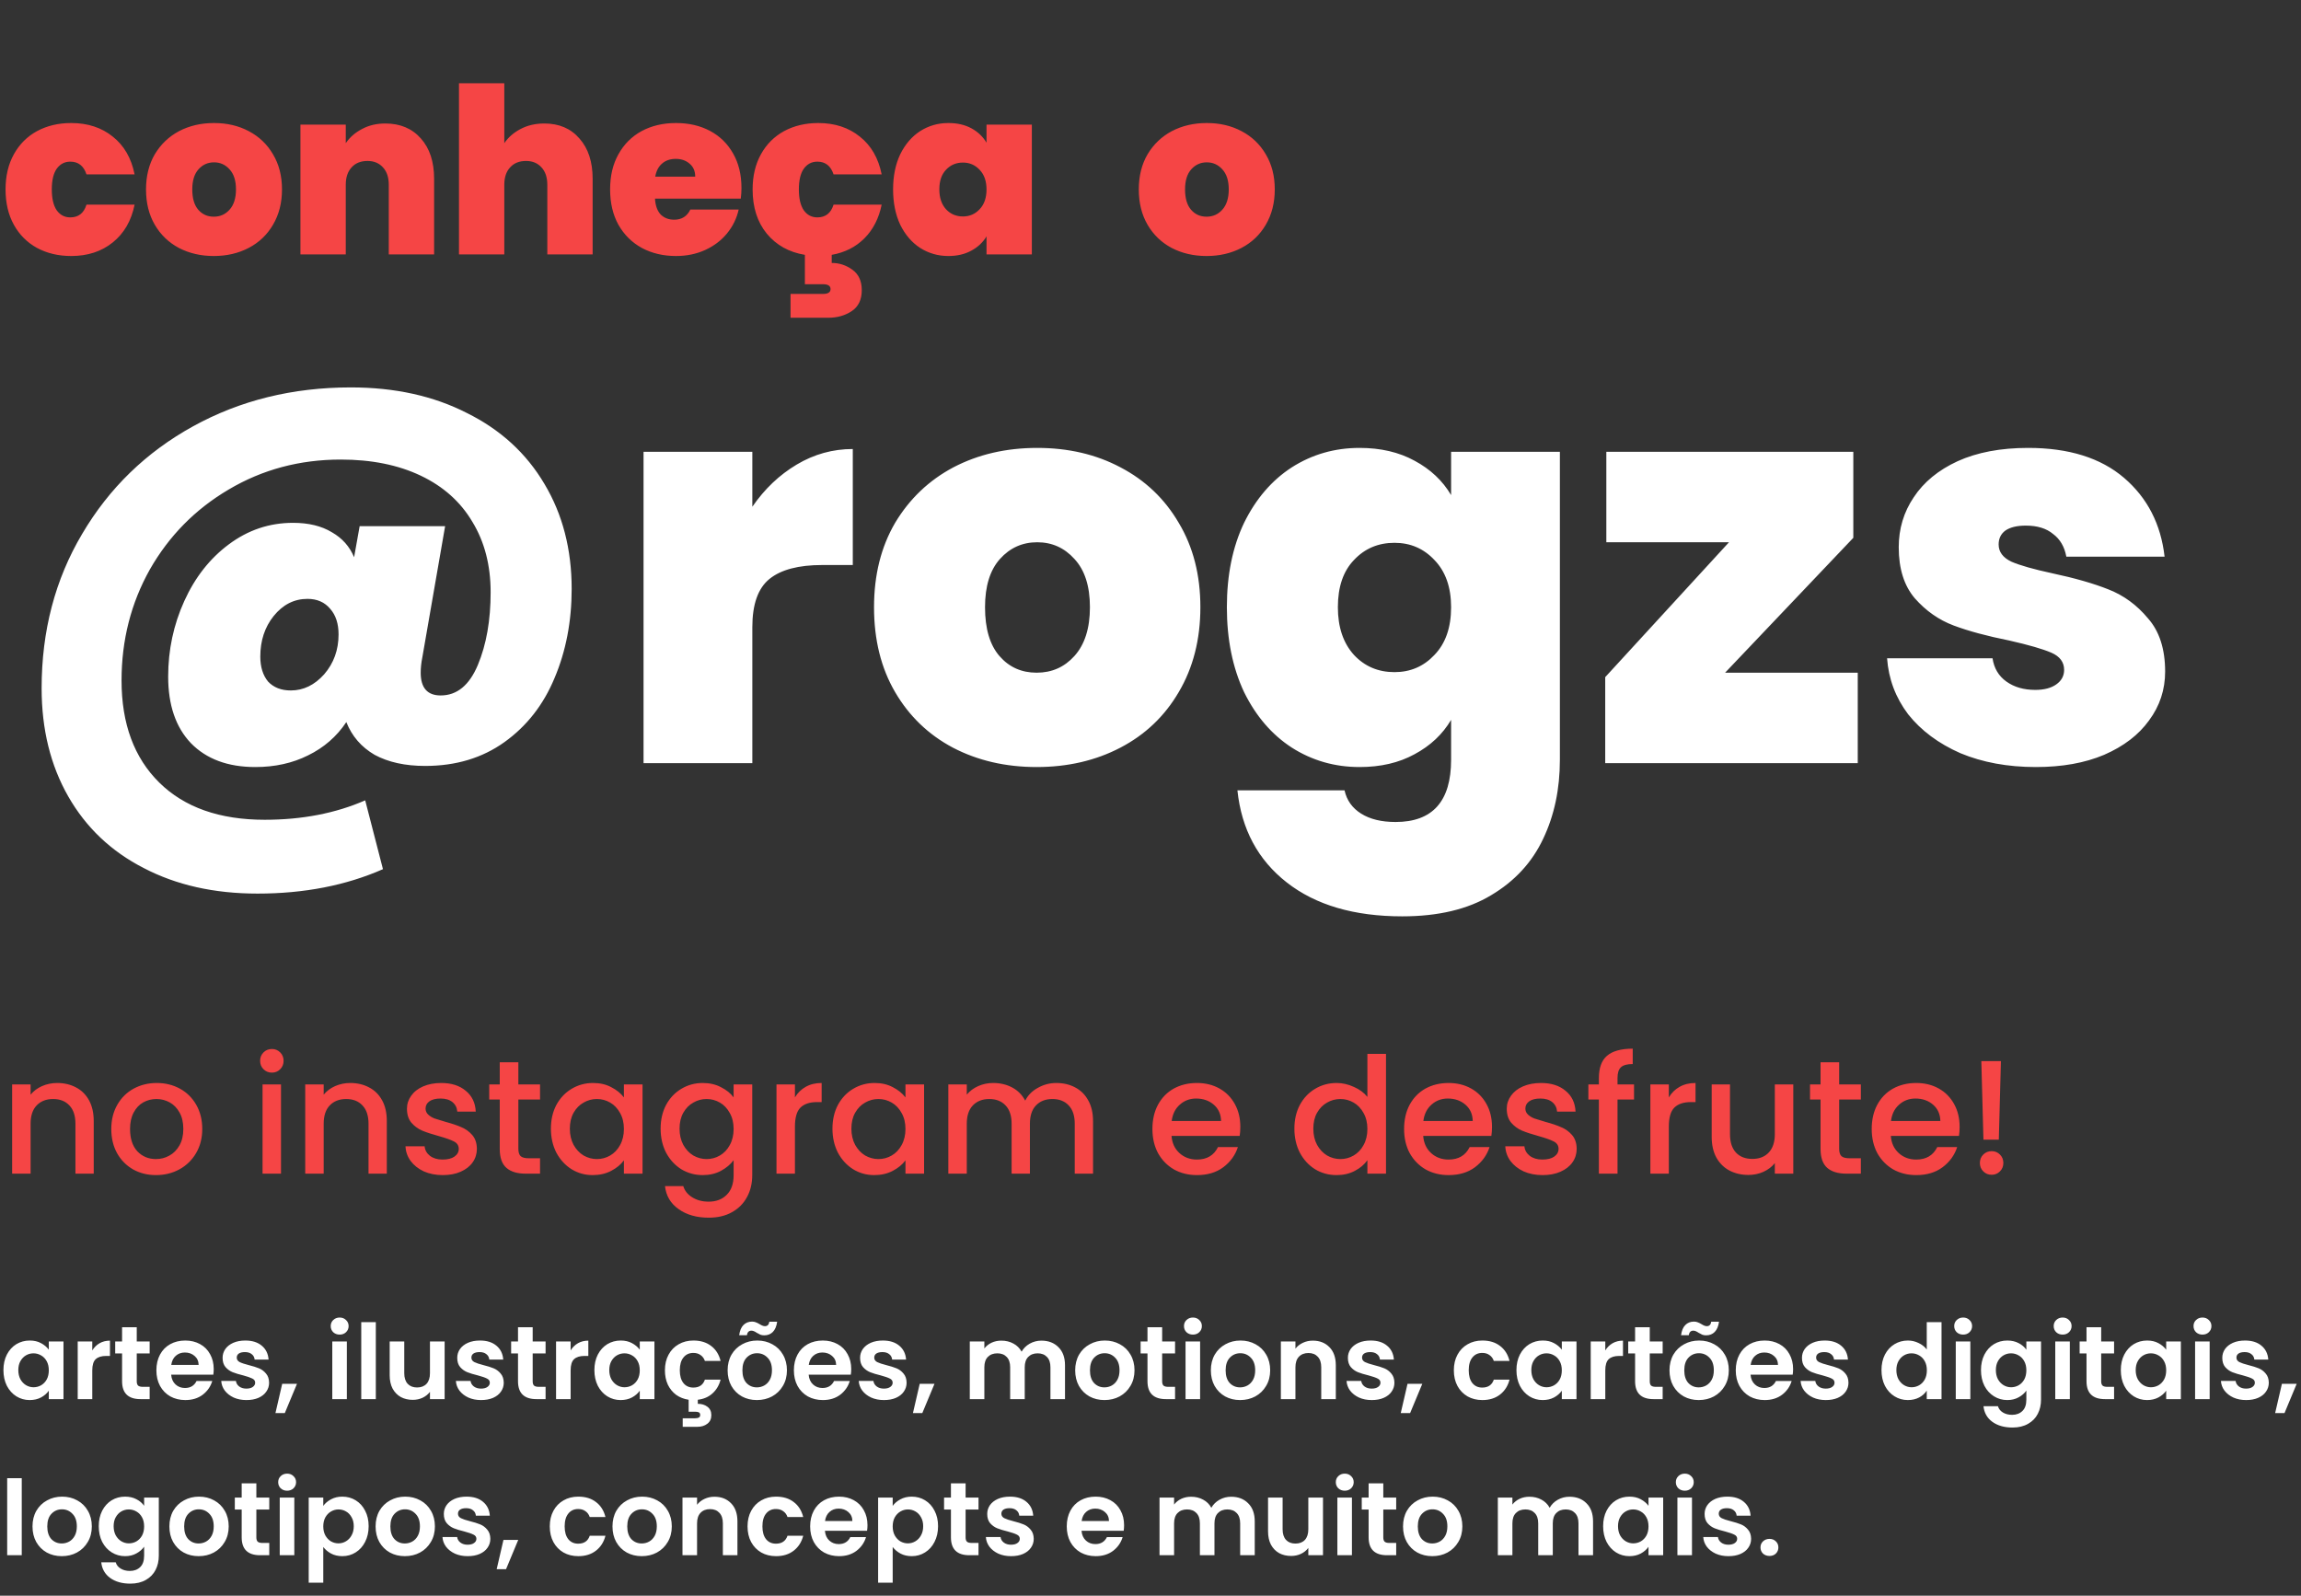 <svg width="398" height="276" viewBox="0 0 398 276" fill="none" xmlns="http://www.w3.org/2000/svg">
<rect x="0" y="0" width="398" height="276" fill="#333333" stroke="none"/>
<path d="M0.96 32.76C0.96 30.44 1.44 28.413 2.4 26.68C3.36 24.947 4.693 23.613 6.4 22.68C8.133 21.747 10.107 21.28 12.32 21.28C15.173 21.28 17.573 22.067 19.52 23.64C21.467 25.187 22.72 27.36 23.28 30.16H14.96C14.48 28.693 13.547 27.96 12.16 27.96C11.173 27.96 10.387 28.373 9.8 29.2C9.24 30 8.96 31.187 8.96 32.76C8.96 34.333 9.24 35.533 9.8 36.36C10.387 37.187 11.173 37.6 12.16 37.6C13.573 37.6 14.507 36.867 14.96 35.4H23.28C22.72 38.173 21.467 40.347 19.52 41.92C17.573 43.493 15.173 44.28 12.32 44.28C10.107 44.28 8.133 43.813 6.4 42.88C4.693 41.947 3.36 40.613 2.4 38.88C1.44 37.147 0.96 35.107 0.96 32.76ZM36.977 44.28C34.737 44.28 32.724 43.813 30.937 42.88C29.177 41.947 27.79 40.613 26.777 38.88C25.764 37.147 25.257 35.107 25.257 32.76C25.257 30.44 25.764 28.413 26.777 26.68C27.817 24.947 29.217 23.613 30.977 22.68C32.764 21.747 34.777 21.28 37.017 21.28C39.257 21.28 41.257 21.747 43.017 22.68C44.803 23.613 46.203 24.947 47.217 26.68C48.257 28.413 48.777 30.44 48.777 32.76C48.777 35.08 48.257 37.12 47.217 38.88C46.203 40.613 44.803 41.947 43.017 42.88C41.23 43.813 39.217 44.28 36.977 44.28ZM36.977 37.48C38.07 37.48 38.977 37.08 39.697 36.28C40.444 35.453 40.817 34.28 40.817 32.76C40.817 31.24 40.444 30.08 39.697 29.28C38.977 28.48 38.084 28.08 37.017 28.08C35.95 28.08 35.057 28.48 34.337 29.28C33.617 30.08 33.257 31.24 33.257 32.76C33.257 34.307 33.603 35.48 34.297 36.28C34.99 37.08 35.883 37.48 36.977 37.48ZM66.647 21.36C69.233 21.36 71.287 22.227 72.807 23.96C74.327 25.667 75.087 27.987 75.087 30.92V44H67.247V31.96C67.247 30.68 66.913 29.68 66.247 28.96C65.58 28.213 64.687 27.84 63.567 27.84C62.393 27.84 61.473 28.213 60.807 28.96C60.14 29.68 59.807 30.68 59.807 31.96V44H51.967V21.56H59.807V24.76C60.5 23.747 61.433 22.933 62.607 22.32C63.78 21.68 65.127 21.36 66.647 21.36ZM94.148 21.36C96.708 21.36 98.735 22.227 100.228 23.96C101.748 25.667 102.508 27.987 102.508 30.92V44H94.668V31.96C94.668 30.68 94.335 29.68 93.668 28.96C93.002 28.213 92.108 27.84 90.988 27.84C89.815 27.84 88.895 28.213 88.228 28.96C87.562 29.68 87.228 30.68 87.228 31.96V44H79.388V14.4H87.228V24.76C87.922 23.747 88.855 22.933 90.028 22.32C91.228 21.68 92.602 21.36 94.148 21.36ZM128.25 32.52C128.25 33.133 128.21 33.747 128.13 34.36H113.29C113.37 35.587 113.704 36.507 114.29 37.12C114.904 37.707 115.677 38 116.61 38C117.917 38 118.85 37.413 119.41 36.24H127.77C127.424 37.787 126.744 39.173 125.73 40.4C124.744 41.6 123.49 42.547 121.97 43.24C120.45 43.933 118.77 44.28 116.93 44.28C114.717 44.28 112.744 43.813 111.01 42.88C109.304 41.947 107.957 40.613 106.97 38.88C106.01 37.147 105.53 35.107 105.53 32.76C105.53 30.413 106.01 28.387 106.97 26.68C107.93 24.947 109.264 23.613 110.97 22.68C112.704 21.747 114.69 21.28 116.93 21.28C119.144 21.28 121.104 21.733 122.81 22.64C124.517 23.547 125.85 24.853 126.81 26.56C127.77 28.24 128.25 30.227 128.25 32.52ZM120.25 30.56C120.25 29.6 119.93 28.853 119.29 28.32C118.65 27.76 117.85 27.48 116.89 27.48C115.93 27.48 115.144 27.747 114.53 28.28C113.917 28.787 113.517 29.547 113.33 30.56H120.25ZM141.379 37.6C142.792 37.6 143.725 36.867 144.179 35.4H152.499C152.019 37.773 151.019 39.72 149.499 41.24C148.005 42.733 146.125 43.68 143.859 44.08V45.48C145.165 45.48 146.352 45.867 147.419 46.64C148.512 47.413 149.059 48.6 149.059 50.2C149.059 51.827 148.485 53.027 147.339 53.8C146.192 54.573 144.832 54.96 143.259 54.96H136.739V50.84H142.339C143.219 50.84 143.659 50.56 143.659 50C143.659 49.44 143.219 49.16 142.339 49.16H139.219V44.08C136.472 43.627 134.272 42.4 132.619 40.4C130.992 38.4 130.179 35.853 130.179 32.76C130.179 30.44 130.659 28.413 131.619 26.68C132.579 24.947 133.912 23.613 135.619 22.68C137.352 21.747 139.325 21.28 141.539 21.28C144.392 21.28 146.792 22.067 148.739 23.64C150.685 25.187 151.939 27.36 152.499 30.16H144.179C143.699 28.693 142.765 27.96 141.379 27.96C140.392 27.96 139.605 28.373 139.019 29.2C138.459 30 138.179 31.187 138.179 32.76C138.179 34.333 138.459 35.533 139.019 36.36C139.605 37.187 140.392 37.6 141.379 37.6ZM154.476 32.76C154.476 30.44 154.889 28.413 155.716 26.68C156.569 24.947 157.716 23.613 159.156 22.68C160.622 21.747 162.249 21.28 164.036 21.28C165.582 21.28 166.916 21.587 168.036 22.2C169.156 22.813 170.022 23.64 170.636 24.68V21.56H178.476V44H170.636V40.88C170.022 41.92 169.142 42.747 167.996 43.36C166.876 43.973 165.556 44.28 164.036 44.28C162.249 44.28 160.622 43.813 159.156 42.88C157.716 41.947 156.569 40.613 155.716 38.88C154.889 37.12 154.476 35.08 154.476 32.76ZM170.636 32.76C170.636 31.32 170.236 30.187 169.436 29.36C168.662 28.533 167.702 28.12 166.556 28.12C165.382 28.12 164.409 28.533 163.636 29.36C162.862 30.16 162.476 31.293 162.476 32.76C162.476 34.2 162.862 35.347 163.636 36.2C164.409 37.027 165.382 37.44 166.556 37.44C167.702 37.44 168.662 37.027 169.436 36.2C170.236 35.373 170.636 34.227 170.636 32.76ZM208.696 44.28C206.456 44.28 204.442 43.813 202.656 42.88C200.896 41.947 199.509 40.613 198.496 38.88C197.482 37.147 196.976 35.107 196.976 32.76C196.976 30.44 197.482 28.413 198.496 26.68C199.536 24.947 200.936 23.613 202.696 22.68C204.482 21.747 206.496 21.28 208.736 21.28C210.976 21.28 212.976 21.747 214.736 22.68C216.522 23.613 217.922 24.947 218.936 26.68C219.976 28.413 220.496 30.44 220.496 32.76C220.496 35.08 219.976 37.12 218.936 38.88C217.922 40.613 216.522 41.947 214.736 42.88C212.949 43.813 210.936 44.28 208.696 44.28ZM208.696 37.48C209.789 37.48 210.696 37.08 211.416 36.28C212.162 35.453 212.536 34.28 212.536 32.76C212.536 31.24 212.162 30.08 211.416 29.28C210.696 28.48 209.802 28.08 208.736 28.08C207.669 28.08 206.776 28.48 206.056 29.28C205.336 30.08 204.976 31.24 204.976 32.76C204.976 34.307 205.322 35.48 206.016 36.28C206.709 37.08 207.602 37.48 208.696 37.48Z" fill="#F54545"/>
<path d="M9.884 187.32C11.097 187.32 12.18 187.572 13.132 188.076C14.103 188.58 14.859 189.327 15.4 190.316C15.941 191.305 16.212 192.5 16.212 193.9V203H13.048V194.376C13.048 192.995 12.703 191.94 12.012 191.212C11.321 190.465 10.379 190.092 9.184 190.092C7.989 190.092 7.037 190.465 6.328 191.212C5.637 191.94 5.292 192.995 5.292 194.376V203H2.1V187.572H5.292V189.336C5.815 188.701 6.477 188.207 7.28 187.852C8.101 187.497 8.969 187.32 9.884 187.32ZM26.976 203.252C25.52 203.252 24.204 202.925 23.028 202.272C21.852 201.6 20.928 200.667 20.256 199.472C19.584 198.259 19.248 196.859 19.248 195.272C19.248 193.704 19.593 192.313 20.284 191.1C20.974 189.887 21.917 188.953 23.112 188.3C24.306 187.647 25.641 187.32 27.116 187.32C28.59 187.32 29.925 187.647 31.12 188.3C32.314 188.953 33.257 189.887 33.948 191.1C34.638 192.313 34.984 193.704 34.984 195.272C34.984 196.84 34.629 198.231 33.92 199.444C33.21 200.657 32.24 201.6 31.008 202.272C29.794 202.925 28.45 203.252 26.976 203.252ZM26.976 200.48C27.797 200.48 28.562 200.284 29.272 199.892C30 199.5 30.588 198.912 31.036 198.128C31.484 197.344 31.708 196.392 31.708 195.272C31.708 194.152 31.493 193.209 31.064 192.444C30.634 191.66 30.065 191.072 29.356 190.68C28.646 190.288 27.881 190.092 27.06 190.092C26.238 190.092 25.473 190.288 24.764 190.68C24.073 191.072 23.522 191.66 23.112 192.444C22.701 193.209 22.496 194.152 22.496 195.272C22.496 196.933 22.916 198.221 23.756 199.136C24.614 200.032 25.688 200.48 26.976 200.48ZM47.036 185.528C46.458 185.528 45.972 185.332 45.581 184.94C45.188 184.548 44.992 184.063 44.992 183.484C44.992 182.905 45.188 182.42 45.581 182.028C45.972 181.636 46.458 181.44 47.036 181.44C47.596 181.44 48.072 181.636 48.465 182.028C48.856 182.42 49.053 182.905 49.053 183.484C49.053 184.063 48.856 184.548 48.465 184.94C48.072 185.332 47.596 185.528 47.036 185.528ZM48.605 187.572V203H45.413V187.572H48.605ZM60.579 187.32C61.793 187.32 62.875 187.572 63.827 188.076C64.798 188.58 65.554 189.327 66.095 190.316C66.637 191.305 66.907 192.5 66.907 193.9V203H63.743V194.376C63.743 192.995 63.398 191.94 62.707 191.212C62.017 190.465 61.074 190.092 59.879 190.092C58.685 190.092 57.733 190.465 57.023 191.212C56.333 191.94 55.987 192.995 55.987 194.376V203H52.795V187.572H55.987V189.336C56.51 188.701 57.173 188.207 57.975 187.852C58.797 187.497 59.665 187.32 60.579 187.32ZM76.579 203.252C75.366 203.252 74.274 203.037 73.303 202.608C72.351 202.16 71.595 201.563 71.035 200.816C70.475 200.051 70.176 199.201 70.139 198.268H73.443C73.499 198.921 73.807 199.472 74.367 199.92C74.946 200.349 75.664 200.564 76.523 200.564C77.419 200.564 78.11 200.396 78.595 200.06C79.099 199.705 79.351 199.257 79.351 198.716C79.351 198.137 79.071 197.708 78.511 197.428C77.97 197.148 77.102 196.84 75.907 196.504C74.75 196.187 73.807 195.879 73.079 195.58C72.351 195.281 71.716 194.824 71.175 194.208C70.652 193.592 70.391 192.78 70.391 191.772C70.391 190.951 70.634 190.204 71.119 189.532C71.604 188.841 72.295 188.3 73.191 187.908C74.106 187.516 75.151 187.32 76.327 187.32C78.082 187.32 79.491 187.768 80.555 188.664C81.638 189.541 82.216 190.745 82.291 192.276H79.099C79.043 191.585 78.763 191.035 78.259 190.624C77.755 190.213 77.074 190.008 76.215 190.008C75.375 190.008 74.731 190.167 74.283 190.484C73.835 190.801 73.611 191.221 73.611 191.744C73.611 192.155 73.76 192.5 74.059 192.78C74.358 193.06 74.722 193.284 75.151 193.452C75.58 193.601 76.215 193.797 77.055 194.04C78.175 194.339 79.09 194.647 79.799 194.964C80.527 195.263 81.152 195.711 81.675 196.308C82.198 196.905 82.468 197.699 82.487 198.688C82.487 199.565 82.244 200.349 81.759 201.04C81.274 201.731 80.583 202.272 79.687 202.664C78.81 203.056 77.774 203.252 76.579 203.252ZM89.66 190.176V198.716C89.66 199.295 89.791 199.715 90.052 199.976C90.332 200.219 90.799 200.34 91.452 200.34H93.412V203H90.892C89.455 203 88.353 202.664 87.588 201.992C86.823 201.32 86.44 200.228 86.44 198.716V190.176H84.62V187.572H86.44V183.736H89.66V187.572H93.412V190.176H89.66ZM95.29 195.216C95.29 193.667 95.607 192.295 96.242 191.1C96.895 189.905 97.773 188.981 98.874 188.328C99.994 187.656 101.226 187.32 102.57 187.32C103.783 187.32 104.838 187.563 105.734 188.048C106.649 188.515 107.377 189.103 107.918 189.812V187.572H111.138V203H107.918V200.704C107.377 201.432 106.639 202.039 105.706 202.524C104.773 203.009 103.709 203.252 102.514 203.252C101.189 203.252 99.975 202.916 98.874 202.244C97.773 201.553 96.895 200.601 96.242 199.388C95.607 198.156 95.29 196.765 95.29 195.216ZM107.918 195.272C107.918 194.208 107.694 193.284 107.246 192.5C106.817 191.716 106.247 191.119 105.538 190.708C104.829 190.297 104.063 190.092 103.242 190.092C102.421 190.092 101.655 190.297 100.946 190.708C100.237 191.1 99.658 191.688 99.21 192.472C98.781 193.237 98.566 194.152 98.566 195.216C98.566 196.28 98.781 197.213 99.21 198.016C99.658 198.819 100.237 199.435 100.946 199.864C101.674 200.275 102.439 200.48 103.242 200.48C104.063 200.48 104.829 200.275 105.538 199.864C106.247 199.453 106.817 198.856 107.246 198.072C107.694 197.269 107.918 196.336 107.918 195.272ZM121.546 187.32C122.741 187.32 123.796 187.563 124.71 188.048C125.644 188.515 126.372 189.103 126.894 189.812V187.572H130.114V203.252C130.114 204.671 129.816 205.931 129.218 207.032C128.621 208.152 127.753 209.029 126.614 209.664C125.494 210.299 124.15 210.616 122.582 210.616C120.492 210.616 118.756 210.121 117.374 209.132C115.993 208.161 115.209 206.836 115.022 205.156H118.186C118.429 205.959 118.942 206.603 119.726 207.088C120.529 207.592 121.481 207.844 122.582 207.844C123.87 207.844 124.906 207.452 125.69 206.668C126.493 205.884 126.894 204.745 126.894 203.252V200.676C126.353 201.404 125.616 202.02 124.682 202.524C123.768 203.009 122.722 203.252 121.546 203.252C120.202 203.252 118.97 202.916 117.85 202.244C116.749 201.553 115.872 200.601 115.218 199.388C114.584 198.156 114.266 196.765 114.266 195.216C114.266 193.667 114.584 192.295 115.218 191.1C115.872 189.905 116.749 188.981 117.85 188.328C118.97 187.656 120.202 187.32 121.546 187.32ZM126.894 195.272C126.894 194.208 126.67 193.284 126.222 192.5C125.793 191.716 125.224 191.119 124.514 190.708C123.805 190.297 123.04 190.092 122.218 190.092C121.397 190.092 120.632 190.297 119.922 190.708C119.213 191.1 118.634 191.688 118.186 192.472C117.757 193.237 117.542 194.152 117.542 195.216C117.542 196.28 117.757 197.213 118.186 198.016C118.634 198.819 119.213 199.435 119.922 199.864C120.65 200.275 121.416 200.48 122.218 200.48C123.04 200.48 123.805 200.275 124.514 199.864C125.224 199.453 125.793 198.856 126.222 198.072C126.67 197.269 126.894 196.336 126.894 195.272ZM137.499 189.812C137.966 189.028 138.582 188.421 139.347 187.992C140.131 187.544 141.055 187.32 142.119 187.32V190.624H141.307C140.056 190.624 139.104 190.941 138.451 191.576C137.816 192.211 137.499 193.312 137.499 194.88V203H134.307V187.572H137.499V189.812ZM143.989 195.216C143.989 193.667 144.306 192.295 144.941 191.1C145.594 189.905 146.472 188.981 147.573 188.328C148.693 187.656 149.925 187.32 151.269 187.32C152.482 187.32 153.537 187.563 154.433 188.048C155.348 188.515 156.076 189.103 156.617 189.812V187.572H159.837V203H156.617V200.704C156.076 201.432 155.338 202.039 154.405 202.524C153.472 203.009 152.408 203.252 151.213 203.252C149.888 203.252 148.674 202.916 147.573 202.244C146.472 201.553 145.594 200.601 144.941 199.388C144.306 198.156 143.989 196.765 143.989 195.216ZM156.617 195.272C156.617 194.208 156.393 193.284 155.945 192.5C155.516 191.716 154.946 191.119 154.237 190.708C153.528 190.297 152.762 190.092 151.941 190.092C151.12 190.092 150.354 190.297 149.645 190.708C148.936 191.1 148.357 191.688 147.909 192.472C147.48 193.237 147.265 194.152 147.265 195.216C147.265 196.28 147.48 197.213 147.909 198.016C148.357 198.819 148.936 199.435 149.645 199.864C150.373 200.275 151.138 200.48 151.941 200.48C152.762 200.48 153.528 200.275 154.237 199.864C154.946 199.453 155.516 198.856 155.945 198.072C156.393 197.269 156.617 196.336 156.617 195.272ZM182.706 187.32C183.919 187.32 185.002 187.572 185.954 188.076C186.924 188.58 187.68 189.327 188.222 190.316C188.782 191.305 189.062 192.5 189.062 193.9V203H185.898V194.376C185.898 192.995 185.552 191.94 184.862 191.212C184.171 190.465 183.228 190.092 182.034 190.092C180.839 190.092 179.887 190.465 179.178 191.212C178.487 191.94 178.142 192.995 178.142 194.376V203H174.978V194.376C174.978 192.995 174.632 191.94 173.942 191.212C173.251 190.465 172.308 190.092 171.114 190.092C169.919 190.092 168.967 190.465 168.258 191.212C167.567 191.94 167.222 192.995 167.222 194.376V203H164.03V187.572H167.222V189.336C167.744 188.701 168.407 188.207 169.21 187.852C170.012 187.497 170.871 187.32 171.786 187.32C173.018 187.32 174.119 187.581 175.09 188.104C176.06 188.627 176.807 189.383 177.33 190.372C177.796 189.439 178.524 188.701 179.514 188.16C180.503 187.6 181.567 187.32 182.706 187.32ZM214.537 194.908C214.537 195.487 214.5 196.009 214.425 196.476H202.637C202.73 197.708 203.188 198.697 204.009 199.444C204.83 200.191 205.838 200.564 207.033 200.564C208.75 200.564 209.964 199.845 210.673 198.408H214.117C213.65 199.827 212.801 200.993 211.569 201.908C210.356 202.804 208.844 203.252 207.033 203.252C205.558 203.252 204.233 202.925 203.057 202.272C201.9 201.6 200.985 200.667 200.313 199.472C199.66 198.259 199.333 196.859 199.333 195.272C199.333 193.685 199.65 192.295 200.285 191.1C200.938 189.887 201.844 188.953 203.001 188.3C204.177 187.647 205.521 187.32 207.033 187.32C208.489 187.32 209.786 187.637 210.925 188.272C212.064 188.907 212.95 189.803 213.585 190.96C214.22 192.099 214.537 193.415 214.537 194.908ZM211.205 193.9C211.186 192.724 210.766 191.781 209.945 191.072C209.124 190.363 208.106 190.008 206.893 190.008C205.792 190.008 204.849 190.363 204.065 191.072C203.281 191.763 202.814 192.705 202.665 193.9H211.205ZM223.888 195.216C223.888 193.667 224.205 192.295 224.84 191.1C225.493 189.905 226.37 188.981 227.472 188.328C228.592 187.656 229.833 187.32 231.196 187.32C232.204 187.32 233.193 187.544 234.164 187.992C235.153 188.421 235.937 189 236.516 189.728V182.28H239.736V203H236.516V200.676C235.993 201.423 235.265 202.039 234.332 202.524C233.417 203.009 232.362 203.252 231.168 203.252C229.824 203.252 228.592 202.916 227.472 202.244C226.37 201.553 225.493 200.601 224.84 199.388C224.205 198.156 223.888 196.765 223.888 195.216ZM236.516 195.272C236.516 194.208 236.292 193.284 235.844 192.5C235.414 191.716 234.845 191.119 234.136 190.708C233.426 190.297 232.661 190.092 231.84 190.092C231.018 190.092 230.253 190.297 229.544 190.708C228.834 191.1 228.256 191.688 227.808 192.472C227.378 193.237 227.164 194.152 227.164 195.216C227.164 196.28 227.378 197.213 227.808 198.016C228.256 198.819 228.834 199.435 229.544 199.864C230.272 200.275 231.037 200.48 231.84 200.48C232.661 200.48 233.426 200.275 234.136 199.864C234.845 199.453 235.414 198.856 235.844 198.072C236.292 197.269 236.516 196.336 236.516 195.272ZM258.068 194.908C258.068 195.487 258.031 196.009 257.956 196.476H246.168C246.261 197.708 246.719 198.697 247.54 199.444C248.361 200.191 249.369 200.564 250.564 200.564C252.281 200.564 253.495 199.845 254.204 198.408H257.648C257.181 199.827 256.332 200.993 255.1 201.908C253.887 202.804 252.375 203.252 250.564 203.252C249.089 203.252 247.764 202.925 246.588 202.272C245.431 201.6 244.516 200.667 243.844 199.472C243.191 198.259 242.864 196.859 242.864 195.272C242.864 193.685 243.181 192.295 243.816 191.1C244.469 189.887 245.375 188.953 246.532 188.3C247.708 187.647 249.052 187.32 250.564 187.32C252.02 187.32 253.317 187.637 254.456 188.272C255.595 188.907 256.481 189.803 257.116 190.96C257.751 192.099 258.068 193.415 258.068 194.908ZM254.736 193.9C254.717 192.724 254.297 191.781 253.476 191.072C252.655 190.363 251.637 190.008 250.424 190.008C249.323 190.008 248.38 190.363 247.596 191.072C246.812 191.763 246.345 192.705 246.196 193.9H254.736ZM266.809 203.252C265.596 203.252 264.504 203.037 263.533 202.608C262.581 202.16 261.825 201.563 261.265 200.816C260.705 200.051 260.407 199.201 260.369 198.268H263.673C263.729 198.921 264.037 199.472 264.597 199.92C265.176 200.349 265.895 200.564 266.753 200.564C267.649 200.564 268.34 200.396 268.825 200.06C269.329 199.705 269.581 199.257 269.581 198.716C269.581 198.137 269.301 197.708 268.741 197.428C268.2 197.148 267.332 196.84 266.137 196.504C264.98 196.187 264.037 195.879 263.309 195.58C262.581 195.281 261.947 194.824 261.405 194.208C260.883 193.592 260.621 192.78 260.621 191.772C260.621 190.951 260.864 190.204 261.349 189.532C261.835 188.841 262.525 188.3 263.421 187.908C264.336 187.516 265.381 187.32 266.557 187.32C268.312 187.32 269.721 187.768 270.785 188.664C271.868 189.541 272.447 190.745 272.521 192.276H269.329C269.273 191.585 268.993 191.035 268.489 190.624C267.985 190.213 267.304 190.008 266.445 190.008C265.605 190.008 264.961 190.167 264.513 190.484C264.065 190.801 263.841 191.221 263.841 191.744C263.841 192.155 263.991 192.5 264.289 192.78C264.588 193.06 264.952 193.284 265.381 193.452C265.811 193.601 266.445 193.797 267.285 194.04C268.405 194.339 269.32 194.647 270.029 194.964C270.757 195.263 271.383 195.711 271.905 196.308C272.428 196.905 272.699 197.699 272.717 198.688C272.717 199.565 272.475 200.349 271.989 201.04C271.504 201.731 270.813 202.272 269.917 202.664C269.04 203.056 268.004 203.252 266.809 203.252ZM282.634 190.176H279.778V203H276.558V190.176H274.738V187.572H276.558V186.48C276.558 184.707 277.025 183.419 277.958 182.616C278.91 181.795 280.394 181.384 282.41 181.384V184.044C281.44 184.044 280.758 184.231 280.366 184.604C279.974 184.959 279.778 185.584 279.778 186.48V187.572H282.634V190.176ZM288.655 189.812C289.122 189.028 289.738 188.421 290.503 187.992C291.287 187.544 292.211 187.32 293.275 187.32V190.624H292.463C291.213 190.624 290.261 190.941 289.607 191.576C288.973 192.211 288.655 193.312 288.655 194.88V203H285.463V187.572H288.655V189.812ZM310.181 187.572V203H306.989V201.18C306.485 201.815 305.823 202.319 305.001 202.692C304.199 203.047 303.34 203.224 302.425 203.224C301.212 203.224 300.12 202.972 299.149 202.468C298.197 201.964 297.441 201.217 296.881 200.228C296.34 199.239 296.069 198.044 296.069 196.644V187.572H299.233V196.168C299.233 197.549 299.579 198.613 300.269 199.36C300.96 200.088 301.903 200.452 303.097 200.452C304.292 200.452 305.235 200.088 305.925 199.36C306.635 198.613 306.989 197.549 306.989 196.168V187.572H310.181ZM318.117 190.176V198.716C318.117 199.295 318.248 199.715 318.509 199.976C318.789 200.219 319.256 200.34 319.909 200.34H321.869V203H319.349C317.912 203 316.81 202.664 316.045 201.992C315.28 201.32 314.897 200.228 314.897 198.716V190.176H313.077V187.572H314.897V183.736H318.117V187.572H321.869V190.176H318.117ZM338.951 194.908C338.951 195.487 338.914 196.009 338.839 196.476H327.051C327.144 197.708 327.602 198.697 328.423 199.444C329.244 200.191 330.252 200.564 331.447 200.564C333.164 200.564 334.378 199.845 335.087 198.408H338.531C338.064 199.827 337.215 200.993 335.983 201.908C334.77 202.804 333.258 203.252 331.447 203.252C329.972 203.252 328.647 202.925 327.471 202.272C326.314 201.6 325.399 200.667 324.727 199.472C324.074 198.259 323.747 196.859 323.747 195.272C323.747 193.685 324.064 192.295 324.699 191.1C325.352 189.887 326.258 188.953 327.415 188.3C328.591 187.647 329.935 187.32 331.447 187.32C332.903 187.32 334.2 187.637 335.339 188.272C336.478 188.907 337.364 189.803 337.999 190.96C338.634 192.099 338.951 193.415 338.951 194.908ZM335.619 193.9C335.6 192.724 335.18 191.781 334.359 191.072C333.538 190.363 332.52 190.008 331.307 190.008C330.206 190.008 329.263 190.363 328.479 191.072C327.695 191.763 327.228 192.705 327.079 193.9H335.619ZM346.096 183.54L345.732 197.12H343.072L342.708 183.54H346.096ZM344.5 203.196C343.922 203.196 343.436 203 343.044 202.608C342.652 202.216 342.456 201.731 342.456 201.152C342.456 200.573 342.652 200.088 343.044 199.696C343.436 199.304 343.922 199.108 344.5 199.108C345.06 199.108 345.536 199.304 345.928 199.696C346.32 200.088 346.516 200.573 346.516 201.152C346.516 201.731 346.32 202.216 345.928 202.608C345.536 203 345.06 203.196 344.5 203.196Z" fill="#F54545"/>
<path d="M0.594 236.978C0.594 235.97 0.792 235.076 1.188 234.296C1.596 233.516 2.142 232.916 2.826 232.496C3.522 232.076 4.296 231.866 5.148 231.866C5.892 231.866 6.54 232.016 7.092 232.316C7.656 232.616 8.106 232.994 8.442 233.45V232.028H10.98V242H8.442V240.542C8.118 241.01 7.668 241.4 7.092 241.712C6.528 242.012 5.874 242.162 5.13 242.162C4.29 242.162 3.522 241.946 2.826 241.514C2.142 241.082 1.596 240.476 1.188 239.696C0.792 238.904 0.594 237.998 0.594 236.978ZM8.442 237.014C8.442 236.402 8.322 235.88 8.082 235.448C7.842 235.004 7.518 234.668 7.11 234.44C6.702 234.2 6.264 234.08 5.796 234.08C5.328 234.08 4.896 234.194 4.5 234.422C4.104 234.65 3.78 234.986 3.528 235.43C3.288 235.862 3.168 236.378 3.168 236.978C3.168 237.578 3.288 238.106 3.528 238.562C3.78 239.006 4.104 239.348 4.5 239.588C4.908 239.828 5.34 239.948 5.796 239.948C6.264 239.948 6.702 239.834 7.11 239.606C7.518 239.366 7.842 239.03 8.082 238.598C8.322 238.154 8.442 237.626 8.442 237.014ZM15.961 233.576C16.285 233.048 16.705 232.634 17.221 232.334C17.749 232.034 18.349 231.884 19.021 231.884V234.53H18.355C17.563 234.53 16.963 234.716 16.555 235.088C16.159 235.46 15.961 236.108 15.961 237.032V242H13.441V232.028H15.961V233.576ZM23.653 234.098V238.922C23.653 239.258 23.731 239.504 23.887 239.66C24.055 239.804 24.331 239.876 24.715 239.876H25.885V242H24.301C22.177 242 21.115 240.968 21.115 238.904V234.098H19.927V232.028H21.115V229.562H23.653V232.028H25.885V234.098H23.653ZM36.967 236.798C36.967 237.158 36.943 237.482 36.895 237.77H29.605C29.665 238.49 29.917 239.054 30.361 239.462C30.805 239.87 31.351 240.074 31.999 240.074C32.935 240.074 33.601 239.672 33.997 238.868H36.715C36.427 239.828 35.875 240.62 35.059 241.244C34.243 241.856 33.241 242.162 32.053 242.162C31.093 242.162 30.229 241.952 29.461 241.532C28.705 241.1 28.111 240.494 27.679 239.714C27.259 238.934 27.049 238.034 27.049 237.014C27.049 235.982 27.259 235.076 27.679 234.296C28.099 233.516 28.687 232.916 29.443 232.496C30.199 232.076 31.069 231.866 32.053 231.866C33.001 231.866 33.847 232.07 34.591 232.478C35.347 232.886 35.929 233.468 36.337 234.224C36.757 234.968 36.967 235.826 36.967 236.798ZM34.357 236.078C34.345 235.43 34.111 234.914 33.655 234.53C33.199 234.134 32.641 233.936 31.981 233.936C31.357 233.936 30.829 234.128 30.397 234.512C29.977 234.884 29.719 235.406 29.623 236.078H34.357ZM42.623 242.162C41.806 242.162 41.075 242.018 40.426 241.73C39.779 241.43 39.263 241.028 38.879 240.524C38.507 240.02 38.303 239.462 38.267 238.85H40.804C40.852 239.234 41.038 239.552 41.362 239.804C41.699 240.056 42.112 240.182 42.605 240.182C43.084 240.182 43.456 240.086 43.721 239.894C43.996 239.702 44.135 239.456 44.135 239.156C44.135 238.832 43.967 238.592 43.63 238.436C43.306 238.268 42.785 238.088 42.065 237.896C41.321 237.716 40.709 237.53 40.228 237.338C39.761 237.146 39.352 236.852 39.005 236.456C38.669 236.06 38.501 235.526 38.501 234.854C38.501 234.302 38.657 233.798 38.968 233.342C39.292 232.886 39.748 232.526 40.337 232.262C40.937 231.998 41.639 231.866 42.443 231.866C43.63 231.866 44.578 232.166 45.286 232.766C45.995 233.354 46.385 234.152 46.456 235.16H44.044C44.008 234.764 43.84 234.452 43.541 234.224C43.252 233.984 42.862 233.864 42.37 233.864C41.914 233.864 41.56 233.948 41.309 234.116C41.069 234.284 40.949 234.518 40.949 234.818C40.949 235.154 41.117 235.412 41.453 235.592C41.788 235.76 42.31 235.934 43.019 236.114C43.739 236.294 44.333 236.48 44.8 236.672C45.269 236.864 45.67 237.164 46.007 237.572C46.355 237.968 46.535 238.496 46.547 239.156C46.547 239.732 46.385 240.248 46.06 240.704C45.748 241.16 45.292 241.52 44.693 241.784C44.105 242.036 43.414 242.162 42.623 242.162ZM51.369 239.354L49.263 244.412H47.643L48.813 239.354H51.369ZM58.752 230.84C58.308 230.84 57.936 230.702 57.636 230.426C57.348 230.138 57.204 229.784 57.204 229.364C57.204 228.944 57.348 228.596 57.636 228.32C57.936 228.032 58.308 227.888 58.752 227.888C59.196 227.888 59.562 228.032 59.85 228.32C60.15 228.596 60.3 228.944 60.3 229.364C60.3 229.784 60.15 230.138 59.85 230.426C59.562 230.702 59.196 230.84 58.752 230.84ZM59.994 232.028V242H57.474V232.028H59.994ZM65.004 228.68V242H62.484V228.68H65.004ZM76.908 232.028V242H74.37V240.74C74.046 241.172 73.62 241.514 73.092 241.766C72.576 242.006 72.012 242.126 71.4 242.126C70.62 242.126 69.93 241.964 69.33 241.64C68.73 241.304 68.256 240.818 67.908 240.182C67.572 239.534 67.404 238.766 67.404 237.878V232.028H69.924V237.518C69.924 238.31 70.122 238.922 70.518 239.354C70.914 239.774 71.454 239.984 72.138 239.984C72.834 239.984 73.38 239.774 73.776 239.354C74.172 238.922 74.37 238.31 74.37 237.518V232.028H76.908ZM83.21 242.162C82.394 242.162 81.662 242.018 81.014 241.73C80.366 241.43 79.85 241.028 79.466 240.524C79.094 240.02 78.89 239.462 78.854 238.85H81.392C81.44 239.234 81.626 239.552 81.95 239.804C82.286 240.056 82.7 240.182 83.192 240.182C83.672 240.182 84.044 240.086 84.308 239.894C84.584 239.702 84.722 239.456 84.722 239.156C84.722 238.832 84.554 238.592 84.218 238.436C83.894 238.268 83.372 238.088 82.652 237.896C81.908 237.716 81.296 237.53 80.816 237.338C80.348 237.146 79.94 236.852 79.592 236.456C79.256 236.06 79.088 235.526 79.088 234.854C79.088 234.302 79.244 233.798 79.556 233.342C79.88 232.886 80.336 232.526 80.924 232.262C81.524 231.998 82.226 231.866 83.03 231.866C84.218 231.866 85.166 232.166 85.874 232.766C86.582 233.354 86.972 234.152 87.044 235.16H84.632C84.596 234.764 84.428 234.452 84.128 234.224C83.84 233.984 83.45 233.864 82.958 233.864C82.502 233.864 82.148 233.948 81.896 234.116C81.656 234.284 81.536 234.518 81.536 234.818C81.536 235.154 81.704 235.412 82.04 235.592C82.376 235.76 82.898 235.934 83.606 236.114C84.326 236.294 84.92 236.48 85.388 236.672C85.856 236.864 86.258 237.164 86.594 237.572C86.942 237.968 87.122 238.496 87.134 239.156C87.134 239.732 86.972 240.248 86.648 240.704C86.336 241.16 85.88 241.52 85.28 241.784C84.692 242.036 84.002 242.162 83.21 242.162ZM92.137 234.098V238.922C92.137 239.258 92.215 239.504 92.371 239.66C92.539 239.804 92.815 239.876 93.199 239.876H94.369V242H92.785C90.661 242 89.599 240.968 89.599 238.904V234.098H88.411V232.028H89.599V229.562H92.137V232.028H94.369V234.098H92.137ZM98.701 233.576C99.025 233.048 99.445 232.634 99.962 232.334C100.489 232.034 101.089 231.884 101.761 231.884V234.53H101.095C100.303 234.53 99.704 234.716 99.296 235.088C98.9 235.46 98.701 236.108 98.701 237.032V242H96.181V232.028H98.701V233.576ZM102.811 236.978C102.811 235.97 103.009 235.076 103.405 234.296C103.813 233.516 104.359 232.916 105.043 232.496C105.739 232.076 106.513 231.866 107.365 231.866C108.109 231.866 108.757 232.016 109.309 232.316C109.873 232.616 110.323 232.994 110.659 233.45V232.028H113.197V242H110.659V240.542C110.335 241.01 109.885 241.4 109.309 241.712C108.745 242.012 108.091 242.162 107.347 242.162C106.507 242.162 105.739 241.946 105.043 241.514C104.359 241.082 103.813 240.476 103.405 239.696C103.009 238.904 102.811 237.998 102.811 236.978ZM110.659 237.014C110.659 236.402 110.539 235.88 110.299 235.448C110.059 235.004 109.735 234.668 109.327 234.44C108.919 234.2 108.481 234.08 108.013 234.08C107.545 234.08 107.113 234.194 106.717 234.422C106.321 234.65 105.997 234.986 105.745 235.43C105.505 235.862 105.385 236.378 105.385 236.978C105.385 237.578 105.505 238.106 105.745 238.562C105.997 239.006 106.321 239.348 106.717 239.588C107.125 239.828 107.557 239.948 108.013 239.948C108.481 239.948 108.919 239.834 109.327 239.606C109.735 239.366 110.059 239.03 110.299 238.598C110.539 238.154 110.659 237.626 110.659 237.014ZM119.924 240.002C120.944 240.002 121.61 239.546 121.922 238.634H124.64C124.388 239.606 123.92 240.398 123.236 241.01C122.564 241.622 121.718 241.988 120.698 242.108V242.81C121.358 242.81 121.91 242.978 122.354 243.314C122.81 243.65 123.038 244.136 123.038 244.772C123.038 245.42 122.804 245.918 122.336 246.266C121.88 246.614 121.316 246.788 120.644 246.788H118.088V245.312H120.23C120.518 245.312 120.734 245.27 120.878 245.186C121.034 245.102 121.112 244.952 121.112 244.736C121.112 244.52 121.034 244.37 120.878 244.286C120.734 244.214 120.518 244.178 120.23 244.178H119.114V242.108C118.298 241.988 117.578 241.706 116.954 241.262C116.342 240.806 115.862 240.218 115.514 239.498C115.178 238.766 115.01 237.938 115.01 237.014C115.01 235.982 115.22 235.082 115.64 234.314C116.06 233.534 116.642 232.934 117.386 232.514C118.13 232.082 118.982 231.866 119.942 231.866C121.178 231.866 122.198 232.178 123.002 232.802C123.818 233.414 124.364 234.278 124.64 235.394H121.922C121.778 234.962 121.532 234.626 121.184 234.386C120.848 234.134 120.428 234.008 119.924 234.008C119.204 234.008 118.634 234.272 118.214 234.8C117.794 235.316 117.584 236.054 117.584 237.014C117.584 237.962 117.794 238.7 118.214 239.228C118.634 239.744 119.204 240.002 119.924 240.002ZM130.914 242.162C129.954 242.162 129.09 241.952 128.322 241.532C127.554 241.1 126.948 240.494 126.504 239.714C126.072 238.934 125.856 238.034 125.856 237.014C125.856 235.994 126.078 235.094 126.522 234.314C126.978 233.534 127.596 232.934 128.376 232.514C129.156 232.082 130.026 231.866 130.986 231.866C131.946 231.866 132.816 232.082 133.596 232.514C134.376 232.934 134.988 233.534 135.432 234.314C135.888 235.094 136.116 235.994 136.116 237.014C136.116 238.034 135.882 238.934 135.414 239.714C134.958 240.494 134.334 241.1 133.542 241.532C132.762 241.952 131.886 242.162 130.914 242.162ZM130.914 239.966C131.37 239.966 131.796 239.858 132.192 239.642C132.6 239.414 132.924 239.078 133.164 238.634C133.404 238.19 133.524 237.65 133.524 237.014C133.524 236.066 133.272 235.34 132.768 234.836C132.276 234.32 131.67 234.062 130.95 234.062C130.23 234.062 129.624 234.32 129.132 234.836C128.652 235.34 128.412 236.066 128.412 237.014C128.412 237.962 128.646 238.694 129.114 239.21C129.594 239.714 130.194 239.966 130.914 239.966ZM127.854 230.948C127.962 230.156 128.208 229.568 128.592 229.184C128.988 228.788 129.486 228.59 130.086 228.59C130.338 228.59 130.56 228.632 130.752 228.716C130.944 228.788 131.16 228.896 131.4 229.04C131.76 229.268 132.06 229.382 132.3 229.382C132.744 229.382 133.002 229.124 133.074 228.608H134.424C134.316 229.4 134.064 229.994 133.668 230.39C133.284 230.774 132.792 230.966 132.192 230.966C131.94 230.966 131.718 230.93 131.526 230.858C131.334 230.774 131.118 230.66 130.878 230.516C130.53 230.276 130.23 230.156 129.978 230.156C129.534 230.156 129.27 230.42 129.186 230.948H127.854ZM147.235 236.798C147.235 237.158 147.211 237.482 147.163 237.77H139.873C139.933 238.49 140.185 239.054 140.629 239.462C141.073 239.87 141.619 240.074 142.267 240.074C143.203 240.074 143.869 239.672 144.265 238.868H146.983C146.695 239.828 146.143 240.62 145.327 241.244C144.511 241.856 143.509 242.162 142.321 242.162C141.361 242.162 140.497 241.952 139.729 241.532C138.973 241.1 138.379 240.494 137.947 239.714C137.527 238.934 137.317 238.034 137.317 237.014C137.317 235.982 137.527 235.076 137.947 234.296C138.367 233.516 138.955 232.916 139.711 232.496C140.467 232.076 141.337 231.866 142.321 231.866C143.269 231.866 144.115 232.07 144.859 232.478C145.615 232.886 146.197 233.468 146.605 234.224C147.025 234.968 147.235 235.826 147.235 236.798ZM144.625 236.078C144.613 235.43 144.379 234.914 143.923 234.53C143.467 234.134 142.909 233.936 142.249 233.936C141.625 233.936 141.097 234.128 140.665 234.512C140.245 234.884 139.987 235.406 139.891 236.078H144.625ZM152.89 242.162C152.074 242.162 151.342 242.018 150.694 241.73C150.046 241.43 149.53 241.028 149.146 240.524C148.774 240.02 148.57 239.462 148.534 238.85H151.072C151.12 239.234 151.306 239.552 151.63 239.804C151.966 240.056 152.38 240.182 152.872 240.182C153.352 240.182 153.724 240.086 153.988 239.894C154.264 239.702 154.402 239.456 154.402 239.156C154.402 238.832 154.234 238.592 153.898 238.436C153.574 238.268 153.052 238.088 152.332 237.896C151.588 237.716 150.976 237.53 150.496 237.338C150.028 237.146 149.62 236.852 149.272 236.456C148.936 236.06 148.768 235.526 148.768 234.854C148.768 234.302 148.924 233.798 149.236 233.342C149.56 232.886 150.016 232.526 150.604 232.262C151.204 231.998 151.906 231.866 152.71 231.866C153.898 231.866 154.846 232.166 155.554 232.766C156.262 233.354 156.652 234.152 156.724 235.16H154.312C154.276 234.764 154.108 234.452 153.808 234.224C153.52 233.984 153.13 233.864 152.638 233.864C152.182 233.864 151.828 233.948 151.576 234.116C151.336 234.284 151.216 234.518 151.216 234.818C151.216 235.154 151.384 235.412 151.72 235.592C152.056 235.76 152.578 235.934 153.286 236.114C154.006 236.294 154.6 236.48 155.068 236.672C155.536 236.864 155.938 237.164 156.274 237.572C156.622 237.968 156.802 238.496 156.814 239.156C156.814 239.732 156.652 240.248 156.328 240.704C156.016 241.16 155.56 241.52 154.96 241.784C154.372 242.036 153.682 242.162 152.89 242.162ZM161.637 239.354L159.531 244.412H157.911L159.081 239.354H161.637ZM180.126 231.884C181.35 231.884 182.334 232.262 183.078 233.018C183.834 233.762 184.212 234.806 184.212 236.15V242H181.692V236.492C181.692 235.712 181.494 235.118 181.098 234.71C180.702 234.29 180.162 234.08 179.478 234.08C178.794 234.08 178.248 234.29 177.84 234.71C177.444 235.118 177.246 235.712 177.246 236.492V242H174.726V236.492C174.726 235.712 174.528 235.118 174.132 234.71C173.736 234.29 173.196 234.08 172.512 234.08C171.816 234.08 171.264 234.29 170.856 234.71C170.46 235.118 170.262 235.712 170.262 236.492V242H167.742V232.028H170.262V233.234C170.586 232.814 171 232.484 171.504 232.244C172.02 232.004 172.584 231.884 173.196 231.884C173.976 231.884 174.672 232.052 175.284 232.388C175.896 232.712 176.37 233.18 176.706 233.792C177.03 233.216 177.498 232.754 178.11 232.406C178.734 232.058 179.406 231.884 180.126 231.884ZM191.031 242.162C190.071 242.162 189.207 241.952 188.439 241.532C187.671 241.1 187.065 240.494 186.621 239.714C186.189 238.934 185.973 238.034 185.973 237.014C185.973 235.994 186.195 235.094 186.639 234.314C187.095 233.534 187.713 232.934 188.493 232.514C189.273 232.082 190.143 231.866 191.103 231.866C192.063 231.866 192.933 232.082 193.713 232.514C194.493 232.934 195.105 233.534 195.549 234.314C196.005 235.094 196.233 235.994 196.233 237.014C196.233 238.034 195.999 238.934 195.531 239.714C195.075 240.494 194.451 241.1 193.659 241.532C192.879 241.952 192.003 242.162 191.031 242.162ZM191.031 239.966C191.487 239.966 191.913 239.858 192.309 239.642C192.717 239.414 193.041 239.078 193.281 238.634C193.521 238.19 193.641 237.65 193.641 237.014C193.641 236.066 193.389 235.34 192.885 234.836C192.393 234.32 191.787 234.062 191.067 234.062C190.347 234.062 189.741 234.32 189.249 234.836C188.769 235.34 188.529 236.066 188.529 237.014C188.529 237.962 188.763 238.694 189.231 239.21C189.711 239.714 190.311 239.966 191.031 239.966ZM201.016 234.098V238.922C201.016 239.258 201.094 239.504 201.25 239.66C201.418 239.804 201.694 239.876 202.078 239.876H203.248V242H201.664C199.54 242 198.478 240.968 198.478 238.904V234.098H197.29V232.028H198.478V229.562H201.016V232.028H203.248V234.098H201.016ZM206.338 230.84C205.894 230.84 205.522 230.702 205.222 230.426C204.934 230.138 204.79 229.784 204.79 229.364C204.79 228.944 204.934 228.596 205.222 228.32C205.522 228.032 205.894 227.888 206.338 227.888C206.782 227.888 207.148 228.032 207.436 228.32C207.736 228.596 207.886 228.944 207.886 229.364C207.886 229.784 207.736 230.138 207.436 230.426C207.148 230.702 206.782 230.84 206.338 230.84ZM207.58 232.028V242H205.06V232.028H207.58ZM214.498 242.162C213.538 242.162 212.674 241.952 211.906 241.532C211.138 241.1 210.532 240.494 210.088 239.714C209.656 238.934 209.44 238.034 209.44 237.014C209.44 235.994 209.662 235.094 210.106 234.314C210.562 233.534 211.18 232.934 211.96 232.514C212.74 232.082 213.61 231.866 214.57 231.866C215.53 231.866 216.4 232.082 217.18 232.514C217.96 232.934 218.572 233.534 219.016 234.314C219.472 235.094 219.7 235.994 219.7 237.014C219.7 238.034 219.466 238.934 218.998 239.714C218.542 240.494 217.918 241.1 217.126 241.532C216.346 241.952 215.47 242.162 214.498 242.162ZM214.498 239.966C214.954 239.966 215.38 239.858 215.776 239.642C216.184 239.414 216.508 239.078 216.748 238.634C216.988 238.19 217.108 237.65 217.108 237.014C217.108 236.066 216.856 235.34 216.352 234.836C215.86 234.32 215.254 234.062 214.534 234.062C213.814 234.062 213.208 234.32 212.716 234.836C212.236 235.34 211.996 236.066 211.996 237.014C211.996 237.962 212.23 238.694 212.698 239.21C213.178 239.714 213.778 239.966 214.498 239.966ZM227.075 231.884C228.263 231.884 229.223 232.262 229.955 233.018C230.687 233.762 231.053 234.806 231.053 236.15V242H228.533V236.492C228.533 235.7 228.335 235.094 227.939 234.674C227.543 234.242 227.003 234.026 226.319 234.026C225.623 234.026 225.071 234.242 224.663 234.674C224.267 235.094 224.069 235.7 224.069 236.492V242H221.549V232.028H224.069V233.27C224.405 232.838 224.831 232.502 225.347 232.262C225.875 232.01 226.451 231.884 227.075 231.884ZM237.265 242.162C236.449 242.162 235.717 242.018 235.069 241.73C234.421 241.43 233.905 241.028 233.521 240.524C233.149 240.02 232.945 239.462 232.909 238.85H235.447C235.495 239.234 235.681 239.552 236.005 239.804C236.341 240.056 236.755 240.182 237.247 240.182C237.727 240.182 238.099 240.086 238.363 239.894C238.639 239.702 238.777 239.456 238.777 239.156C238.777 238.832 238.609 238.592 238.273 238.436C237.949 238.268 237.427 238.088 236.707 237.896C235.963 237.716 235.351 237.53 234.871 237.338C234.403 237.146 233.995 236.852 233.647 236.456C233.311 236.06 233.143 235.526 233.143 234.854C233.143 234.302 233.299 233.798 233.611 233.342C233.935 232.886 234.391 232.526 234.979 232.262C235.579 231.998 236.281 231.866 237.085 231.866C238.273 231.866 239.221 232.166 239.929 232.766C240.637 233.354 241.027 234.152 241.099 235.16H238.687C238.651 234.764 238.483 234.452 238.183 234.224C237.895 233.984 237.505 233.864 237.013 233.864C236.557 233.864 236.203 233.948 235.951 234.116C235.711 234.284 235.591 234.518 235.591 234.818C235.591 235.154 235.759 235.412 236.095 235.592C236.431 235.76 236.953 235.934 237.661 236.114C238.381 236.294 238.975 236.48 239.443 236.672C239.911 236.864 240.313 237.164 240.649 237.572C240.997 237.968 241.177 238.496 241.189 239.156C241.189 239.732 241.027 240.248 240.703 240.704C240.391 241.16 239.935 241.52 239.335 241.784C238.747 242.036 238.057 242.162 237.265 242.162ZM246.012 239.354L243.906 244.412H242.286L243.456 239.354H246.012ZM251.469 237.014C251.469 235.982 251.679 235.082 252.099 234.314C252.519 233.534 253.101 232.934 253.845 232.514C254.589 232.082 255.441 231.866 256.401 231.866C257.637 231.866 258.657 232.178 259.461 232.802C260.277 233.414 260.823 234.278 261.099 235.394H258.381C258.237 234.962 257.991 234.626 257.643 234.386C257.307 234.134 256.887 234.008 256.383 234.008C255.663 234.008 255.093 234.272 254.673 234.8C254.253 235.316 254.043 236.054 254.043 237.014C254.043 237.962 254.253 238.7 254.673 239.228C255.093 239.744 255.663 240.002 256.383 240.002C257.403 240.002 258.069 239.546 258.381 238.634H261.099C260.823 239.714 260.277 240.572 259.461 241.208C258.645 241.844 257.625 242.162 256.401 242.162C255.441 242.162 254.589 241.952 253.845 241.532C253.101 241.1 252.519 240.5 252.099 239.732C251.679 238.952 251.469 238.046 251.469 237.014ZM262.297 236.978C262.297 235.97 262.495 235.076 262.891 234.296C263.299 233.516 263.845 232.916 264.529 232.496C265.225 232.076 265.999 231.866 266.851 231.866C267.595 231.866 268.243 232.016 268.795 232.316C269.359 232.616 269.809 232.994 270.145 233.45V232.028H272.683V242H270.145V240.542C269.821 241.01 269.371 241.4 268.795 241.712C268.231 242.012 267.577 242.162 266.833 242.162C265.993 242.162 265.225 241.946 264.529 241.514C263.845 241.082 263.299 240.476 262.891 239.696C262.495 238.904 262.297 237.998 262.297 236.978ZM270.145 237.014C270.145 236.402 270.025 235.88 269.785 235.448C269.545 235.004 269.221 234.668 268.813 234.44C268.405 234.2 267.967 234.08 267.499 234.08C267.031 234.08 266.599 234.194 266.203 234.422C265.807 234.65 265.483 234.986 265.231 235.43C264.991 235.862 264.871 236.378 264.871 236.978C264.871 237.578 264.991 238.106 265.231 238.562C265.483 239.006 265.807 239.348 266.203 239.588C266.611 239.828 267.043 239.948 267.499 239.948C267.967 239.948 268.405 239.834 268.813 239.606C269.221 239.366 269.545 239.03 269.785 238.598C270.025 238.154 270.145 237.626 270.145 237.014ZM277.664 233.576C277.988 233.048 278.408 232.634 278.924 232.334C279.452 232.034 280.052 231.884 280.724 231.884V234.53H280.058C279.266 234.53 278.666 234.716 278.258 235.088C277.862 235.46 277.664 236.108 277.664 237.032V242H275.144V232.028H277.664V233.576ZM285.356 234.098V238.922C285.356 239.258 285.434 239.504 285.59 239.66C285.758 239.804 286.034 239.876 286.418 239.876H287.588V242H286.004C283.88 242 282.818 240.968 282.818 238.904V234.098H281.63V232.028H282.818V229.562H285.356V232.028H287.588V234.098H285.356ZM293.828 242.162C292.868 242.162 292.004 241.952 291.236 241.532C290.468 241.1 289.862 240.494 289.418 239.714C288.986 238.934 288.77 238.034 288.77 237.014C288.77 235.994 288.992 235.094 289.436 234.314C289.892 233.534 290.51 232.934 291.29 232.514C292.07 232.082 292.94 231.866 293.9 231.866C294.86 231.866 295.73 232.082 296.51 232.514C297.29 232.934 297.902 233.534 298.346 234.314C298.802 235.094 299.03 235.994 299.03 237.014C299.03 238.034 298.796 238.934 298.328 239.714C297.872 240.494 297.248 241.1 296.456 241.532C295.676 241.952 294.8 242.162 293.828 242.162ZM293.828 239.966C294.284 239.966 294.71 239.858 295.106 239.642C295.514 239.414 295.838 239.078 296.078 238.634C296.318 238.19 296.438 237.65 296.438 237.014C296.438 236.066 296.186 235.34 295.682 234.836C295.19 234.32 294.584 234.062 293.864 234.062C293.144 234.062 292.538 234.32 292.046 234.836C291.566 235.34 291.326 236.066 291.326 237.014C291.326 237.962 291.56 238.694 292.028 239.21C292.508 239.714 293.108 239.966 293.828 239.966ZM290.768 230.948C290.876 230.156 291.122 229.568 291.506 229.184C291.902 228.788 292.4 228.59 293 228.59C293.252 228.59 293.474 228.632 293.666 228.716C293.858 228.788 294.074 228.896 294.314 229.04C294.674 229.268 294.974 229.382 295.214 229.382C295.658 229.382 295.916 229.124 295.988 228.608H297.338C297.23 229.4 296.978 229.994 296.582 230.39C296.198 230.774 295.706 230.966 295.106 230.966C294.854 230.966 294.632 230.93 294.44 230.858C294.248 230.774 294.032 230.66 293.792 230.516C293.444 230.276 293.144 230.156 292.892 230.156C292.448 230.156 292.184 230.42 292.1 230.948H290.768ZM310.149 236.798C310.149 237.158 310.125 237.482 310.077 237.77H302.787C302.847 238.49 303.099 239.054 303.543 239.462C303.987 239.87 304.533 240.074 305.181 240.074C306.117 240.074 306.783 239.672 307.179 238.868H309.897C309.609 239.828 309.057 240.62 308.241 241.244C307.425 241.856 306.423 242.162 305.235 242.162C304.275 242.162 303.411 241.952 302.643 241.532C301.887 241.1 301.293 240.494 300.861 239.714C300.441 238.934 300.231 238.034 300.231 237.014C300.231 235.982 300.441 235.076 300.861 234.296C301.281 233.516 301.869 232.916 302.625 232.496C303.381 232.076 304.251 231.866 305.235 231.866C306.183 231.866 307.029 232.07 307.773 232.478C308.529 232.886 309.111 233.468 309.519 234.224C309.939 234.968 310.149 235.826 310.149 236.798ZM307.539 236.078C307.527 235.43 307.293 234.914 306.837 234.53C306.381 234.134 305.823 233.936 305.163 233.936C304.539 233.936 304.011 234.128 303.579 234.512C303.159 234.884 302.901 235.406 302.805 236.078H307.539ZM315.804 242.162C314.988 242.162 314.256 242.018 313.608 241.73C312.96 241.43 312.444 241.028 312.06 240.524C311.688 240.02 311.484 239.462 311.448 238.85H313.986C314.034 239.234 314.22 239.552 314.544 239.804C314.88 240.056 315.294 240.182 315.786 240.182C316.266 240.182 316.638 240.086 316.902 239.894C317.178 239.702 317.316 239.456 317.316 239.156C317.316 238.832 317.148 238.592 316.812 238.436C316.488 238.268 315.966 238.088 315.246 237.896C314.502 237.716 313.89 237.53 313.41 237.338C312.942 237.146 312.534 236.852 312.186 236.456C311.85 236.06 311.682 235.526 311.682 234.854C311.682 234.302 311.838 233.798 312.15 233.342C312.474 232.886 312.93 232.526 313.518 232.262C314.118 231.998 314.82 231.866 315.624 231.866C316.812 231.866 317.76 232.166 318.468 232.766C319.176 233.354 319.566 234.152 319.638 235.16H317.226C317.19 234.764 317.022 234.452 316.722 234.224C316.434 233.984 316.044 233.864 315.552 233.864C315.096 233.864 314.742 233.948 314.49 234.116C314.25 234.284 314.13 234.518 314.13 234.818C314.13 235.154 314.298 235.412 314.634 235.592C314.97 235.76 315.492 235.934 316.2 236.114C316.92 236.294 317.514 236.48 317.982 236.672C318.45 236.864 318.852 237.164 319.188 237.572C319.536 237.968 319.716 238.496 319.728 239.156C319.728 239.732 319.566 240.248 319.242 240.704C318.93 241.16 318.474 241.52 317.874 241.784C317.286 242.036 316.596 242.162 315.804 242.162ZM325.438 236.978C325.438 235.97 325.636 235.076 326.032 234.296C326.44 233.516 326.992 232.916 327.688 232.496C328.384 232.076 329.158 231.866 330.01 231.866C330.658 231.866 331.276 232.01 331.864 232.298C332.452 232.574 332.92 232.946 333.268 233.414V228.68H335.824V242H333.268V240.524C332.956 241.016 332.518 241.412 331.954 241.712C331.39 242.012 330.736 242.162 329.992 242.162C329.152 242.162 328.384 241.946 327.688 241.514C326.992 241.082 326.44 240.476 326.032 239.696C325.636 238.904 325.438 237.998 325.438 236.978ZM333.286 237.014C333.286 236.402 333.166 235.88 332.926 235.448C332.686 235.004 332.362 234.668 331.954 234.44C331.546 234.2 331.108 234.08 330.64 234.08C330.172 234.08 329.74 234.194 329.344 234.422C328.948 234.65 328.624 234.986 328.372 235.43C328.132 235.862 328.012 236.378 328.012 236.978C328.012 237.578 328.132 238.106 328.372 238.562C328.624 239.006 328.948 239.348 329.344 239.588C329.752 239.828 330.184 239.948 330.64 239.948C331.108 239.948 331.546 239.834 331.954 239.606C332.362 239.366 332.686 239.03 332.926 238.598C333.166 238.154 333.286 237.626 333.286 237.014ZM339.563 230.84C339.119 230.84 338.747 230.702 338.447 230.426C338.159 230.138 338.015 229.784 338.015 229.364C338.015 228.944 338.159 228.596 338.447 228.32C338.747 228.032 339.119 227.888 339.563 227.888C340.007 227.888 340.373 228.032 340.661 228.32C340.961 228.596 341.111 228.944 341.111 229.364C341.111 229.784 340.961 230.138 340.661 230.426C340.373 230.702 340.007 230.84 339.563 230.84ZM340.805 232.028V242H338.285V232.028H340.805ZM347.201 231.866C347.945 231.866 348.599 232.016 349.163 232.316C349.727 232.604 350.171 232.982 350.495 233.45V232.028H353.033V242.072C353.033 242.996 352.847 243.818 352.475 244.538C352.103 245.27 351.545 245.846 350.801 246.266C350.057 246.698 349.157 246.914 348.101 246.914C346.685 246.914 345.521 246.584 344.609 245.924C343.709 245.264 343.199 244.364 343.079 243.224H345.581C345.713 243.68 345.995 244.04 346.427 244.304C346.871 244.58 347.405 244.718 348.029 244.718C348.761 244.718 349.355 244.496 349.811 244.052C350.267 243.62 350.495 242.96 350.495 242.072V240.524C350.171 240.992 349.721 241.382 349.145 241.694C348.581 242.006 347.933 242.162 347.201 242.162C346.361 242.162 345.593 241.946 344.897 241.514C344.201 241.082 343.649 240.476 343.241 239.696C342.845 238.904 342.647 237.998 342.647 236.978C342.647 235.97 342.845 235.076 343.241 234.296C343.649 233.516 344.195 232.916 344.879 232.496C345.575 232.076 346.349 231.866 347.201 231.866ZM350.495 237.014C350.495 236.402 350.375 235.88 350.135 235.448C349.895 235.004 349.571 234.668 349.163 234.44C348.755 234.2 348.317 234.08 347.849 234.08C347.381 234.08 346.949 234.194 346.553 234.422C346.157 234.65 345.833 234.986 345.581 235.43C345.341 235.862 345.221 236.378 345.221 236.978C345.221 237.578 345.341 238.106 345.581 238.562C345.833 239.006 346.157 239.348 346.553 239.588C346.961 239.828 347.393 239.948 347.849 239.948C348.317 239.948 348.755 239.834 349.163 239.606C349.571 239.366 349.895 239.03 350.135 238.598C350.375 238.154 350.495 237.626 350.495 237.014ZM356.772 230.84C356.328 230.84 355.956 230.702 355.656 230.426C355.368 230.138 355.224 229.784 355.224 229.364C355.224 228.944 355.368 228.596 355.656 228.32C355.956 228.032 356.328 227.888 356.772 227.888C357.216 227.888 357.582 228.032 357.87 228.32C358.17 228.596 358.32 228.944 358.32 229.364C358.32 229.784 358.17 230.138 357.87 230.426C357.582 230.702 357.216 230.84 356.772 230.84ZM358.014 232.028V242H355.494V232.028H358.014ZM363.438 234.098V238.922C363.438 239.258 363.516 239.504 363.672 239.66C363.84 239.804 364.116 239.876 364.5 239.876H365.67V242H364.086C361.962 242 360.9 240.968 360.9 238.904V234.098H359.712V232.028H360.9V229.562H363.438V232.028H365.67V234.098H363.438ZM366.834 236.978C366.834 235.97 367.032 235.076 367.428 234.296C367.836 233.516 368.382 232.916 369.066 232.496C369.762 232.076 370.536 231.866 371.388 231.866C372.132 231.866 372.78 232.016 373.332 232.316C373.896 232.616 374.346 232.994 374.682 233.45V232.028H377.22V242H374.682V240.542C374.358 241.01 373.908 241.4 373.332 241.712C372.768 242.012 372.114 242.162 371.37 242.162C370.53 242.162 369.762 241.946 369.066 241.514C368.382 241.082 367.836 240.476 367.428 239.696C367.032 238.904 366.834 237.998 366.834 236.978ZM374.682 237.014C374.682 236.402 374.562 235.88 374.322 235.448C374.082 235.004 373.758 234.668 373.35 234.44C372.942 234.2 372.504 234.08 372.036 234.08C371.568 234.08 371.136 234.194 370.74 234.422C370.344 234.65 370.02 234.986 369.768 235.43C369.528 235.862 369.408 236.378 369.408 236.978C369.408 237.578 369.528 238.106 369.768 238.562C370.02 239.006 370.344 239.348 370.74 239.588C371.148 239.828 371.58 239.948 372.036 239.948C372.504 239.948 372.942 239.834 373.35 239.606C373.758 239.366 374.082 239.03 374.322 238.598C374.562 238.154 374.682 237.626 374.682 237.014ZM380.959 230.84C380.515 230.84 380.143 230.702 379.843 230.426C379.555 230.138 379.411 229.784 379.411 229.364C379.411 228.944 379.555 228.596 379.843 228.32C380.143 228.032 380.515 227.888 380.959 227.888C381.403 227.888 381.769 228.032 382.057 228.32C382.357 228.596 382.507 228.944 382.507 229.364C382.507 229.784 382.357 230.138 382.057 230.426C381.769 230.702 381.403 230.84 380.959 230.84ZM382.201 232.028V242H379.681V232.028H382.201ZM388.507 242.162C387.691 242.162 386.959 242.018 386.311 241.73C385.663 241.43 385.147 241.028 384.763 240.524C384.391 240.02 384.187 239.462 384.151 238.85H386.689C386.737 239.234 386.923 239.552 387.247 239.804C387.583 240.056 387.997 240.182 388.489 240.182C388.969 240.182 389.341 240.086 389.605 239.894C389.881 239.702 390.019 239.456 390.019 239.156C390.019 238.832 389.851 238.592 389.515 238.436C389.191 238.268 388.669 238.088 387.949 237.896C387.205 237.716 386.593 237.53 386.113 237.338C385.645 237.146 385.237 236.852 384.889 236.456C384.553 236.06 384.385 235.526 384.385 234.854C384.385 234.302 384.541 233.798 384.853 233.342C385.177 232.886 385.633 232.526 386.221 232.262C386.821 231.998 387.523 231.866 388.327 231.866C389.515 231.866 390.463 232.166 391.171 232.766C391.879 233.354 392.269 234.152 392.341 235.16H389.929C389.893 234.764 389.725 234.452 389.425 234.224C389.137 233.984 388.747 233.864 388.255 233.864C387.799 233.864 387.445 233.948 387.193 234.116C386.953 234.284 386.833 234.518 386.833 234.818C386.833 235.154 387.001 235.412 387.337 235.592C387.673 235.76 388.195 235.934 388.903 236.114C389.623 236.294 390.217 236.48 390.685 236.672C391.153 236.864 391.555 237.164 391.891 237.572C392.239 237.968 392.419 238.496 392.431 239.156C392.431 239.732 392.269 240.248 391.945 240.704C391.633 241.16 391.177 241.52 390.577 241.784C389.989 242.036 389.299 242.162 388.507 242.162ZM397.254 239.354L395.148 244.412H393.528L394.698 239.354H397.254ZM3.762 255.68V269H1.242V255.68H3.762ZM10.68 269.162C9.72 269.162 8.856 268.952 8.088 268.532C7.32 268.1 6.714 267.494 6.27 266.714C5.838 265.934 5.622 265.034 5.622 264.014C5.622 262.994 5.844 262.094 6.288 261.314C6.744 260.534 7.362 259.934 8.142 259.514C8.922 259.082 9.792 258.866 10.752 258.866C11.712 258.866 12.582 259.082 13.362 259.514C14.142 259.934 14.754 260.534 15.198 261.314C15.654 262.094 15.882 262.994 15.882 264.014C15.882 265.034 15.648 265.934 15.18 266.714C14.724 267.494 14.1 268.1 13.308 268.532C12.528 268.952 11.652 269.162 10.68 269.162ZM10.68 266.966C11.136 266.966 11.562 266.858 11.958 266.642C12.366 266.414 12.69 266.078 12.93 265.634C13.17 265.19 13.29 264.65 13.29 264.014C13.29 263.066 13.038 262.34 12.534 261.836C12.042 261.32 11.436 261.062 10.716 261.062C9.996 261.062 9.39 261.32 8.898 261.836C8.418 262.34 8.178 263.066 8.178 264.014C8.178 264.962 8.412 265.694 8.88 266.21C9.36 266.714 9.96 266.966 10.68 266.966ZM21.636 258.866C22.38 258.866 23.034 259.016 23.598 259.316C24.162 259.604 24.606 259.982 24.93 260.45V259.028H27.468V269.072C27.468 269.996 27.282 270.818 26.91 271.538C26.538 272.27 25.98 272.846 25.236 273.266C24.492 273.698 23.592 273.914 22.536 273.914C21.12 273.914 19.956 273.584 19.044 272.924C18.144 272.264 17.634 271.364 17.514 270.224H20.016C20.148 270.68 20.43 271.04 20.862 271.304C21.306 271.58 21.84 271.718 22.464 271.718C23.196 271.718 23.79 271.496 24.246 271.052C24.702 270.62 24.93 269.96 24.93 269.072V267.524C24.606 267.992 24.156 268.382 23.58 268.694C23.016 269.006 22.368 269.162 21.636 269.162C20.796 269.162 20.028 268.946 19.332 268.514C18.636 268.082 18.084 267.476 17.676 266.696C17.28 265.904 17.082 264.998 17.082 263.978C17.082 262.97 17.28 262.076 17.676 261.296C18.084 260.516 18.63 259.916 19.314 259.496C20.01 259.076 20.784 258.866 21.636 258.866ZM24.93 264.014C24.93 263.402 24.81 262.88 24.57 262.448C24.33 262.004 24.006 261.668 23.598 261.44C23.19 261.2 22.752 261.08 22.284 261.08C21.816 261.08 21.384 261.194 20.988 261.422C20.592 261.65 20.268 261.986 20.016 262.43C19.776 262.862 19.656 263.378 19.656 263.978C19.656 264.578 19.776 265.106 20.016 265.562C20.268 266.006 20.592 266.348 20.988 266.588C21.396 266.828 21.828 266.948 22.284 266.948C22.752 266.948 23.19 266.834 23.598 266.606C24.006 266.366 24.33 266.03 24.57 265.598C24.81 265.154 24.93 264.626 24.93 264.014ZM34.358 269.162C33.398 269.162 32.533 268.952 31.765 268.532C30.997 268.1 30.392 267.494 29.948 266.714C29.515 265.934 29.299 265.034 29.299 264.014C29.299 262.994 29.521 262.094 29.965 261.314C30.422 260.534 31.04 259.934 31.82 259.514C32.599 259.082 33.469 258.866 34.429 258.866C35.389 258.866 36.26 259.082 37.039 259.514C37.819 259.934 38.431 260.534 38.876 261.314C39.331 262.094 39.559 262.994 39.559 264.014C39.559 265.034 39.325 265.934 38.858 266.714C38.401 267.494 37.778 268.1 36.986 268.532C36.206 268.952 35.33 269.162 34.358 269.162ZM34.358 266.966C34.813 266.966 35.239 266.858 35.636 266.642C36.044 266.414 36.367 266.078 36.608 265.634C36.847 265.19 36.968 264.65 36.968 264.014C36.968 263.066 36.715 262.34 36.212 261.836C35.719 261.32 35.114 261.062 34.394 261.062C33.673 261.062 33.068 261.32 32.575 261.836C32.096 262.34 31.855 263.066 31.855 264.014C31.855 264.962 32.09 265.694 32.557 266.21C33.038 266.714 33.638 266.966 34.358 266.966ZM44.342 261.098V265.922C44.342 266.258 44.42 266.504 44.576 266.66C44.744 266.804 45.02 266.876 45.404 266.876H46.574V269H44.99C42.866 269 41.804 267.968 41.804 265.904V261.098H40.616V259.028H41.804V256.562H44.342V259.028H46.574V261.098H44.342ZM49.664 257.84C49.221 257.84 48.849 257.702 48.548 257.426C48.261 257.138 48.117 256.784 48.117 256.364C48.117 255.944 48.261 255.596 48.548 255.32C48.849 255.032 49.221 254.888 49.664 254.888C50.108 254.888 50.474 255.032 50.763 255.32C51.062 255.596 51.212 255.944 51.212 256.364C51.212 256.784 51.062 257.138 50.763 257.426C50.474 257.702 50.108 257.84 49.664 257.84ZM50.907 259.028V269H48.386V259.028H50.907ZM55.916 260.468C56.24 260.012 56.684 259.634 57.248 259.334C57.824 259.022 58.478 258.866 59.21 258.866C60.062 258.866 60.83 259.076 61.514 259.496C62.21 259.916 62.756 260.516 63.152 261.296C63.56 262.064 63.764 262.958 63.764 263.978C63.764 264.998 63.56 265.904 63.152 266.696C62.756 267.476 62.21 268.082 61.514 268.514C60.83 268.946 60.062 269.162 59.21 269.162C58.478 269.162 57.83 269.012 57.266 268.712C56.714 268.412 56.264 268.034 55.916 267.578V273.752H53.396V259.028H55.916V260.468ZM61.19 263.978C61.19 263.378 61.064 262.862 60.812 262.43C60.572 261.986 60.248 261.65 59.84 261.422C59.444 261.194 59.012 261.08 58.544 261.08C58.088 261.08 57.656 261.2 57.248 261.44C56.852 261.668 56.528 262.004 56.276 262.448C56.036 262.892 55.916 263.414 55.916 264.014C55.916 264.614 56.036 265.136 56.276 265.58C56.528 266.024 56.852 266.366 57.248 266.606C57.656 266.834 58.088 266.948 58.544 266.948C59.012 266.948 59.444 266.828 59.84 266.588C60.248 266.348 60.572 266.006 60.812 265.562C61.064 265.118 61.19 264.59 61.19 263.978ZM70.023 269.162C69.064 269.162 68.2 268.952 67.431 268.532C66.663 268.1 66.058 267.494 65.614 266.714C65.181 265.934 64.966 265.034 64.966 264.014C64.966 262.994 65.188 262.094 65.632 261.314C66.088 260.534 66.706 259.934 67.486 259.514C68.266 259.082 69.135 258.866 70.096 258.866C71.055 258.866 71.925 259.082 72.706 259.514C73.486 259.934 74.097 260.534 74.541 261.314C74.998 262.094 75.225 262.994 75.225 264.014C75.225 265.034 74.992 265.934 74.523 266.714C74.067 267.494 73.444 268.1 72.651 268.532C71.871 268.952 70.996 269.162 70.023 269.162ZM70.023 266.966C70.48 266.966 70.906 266.858 71.302 266.642C71.71 266.414 72.034 266.078 72.273 265.634C72.513 265.19 72.633 264.65 72.633 264.014C72.633 263.066 72.382 262.34 71.877 261.836C71.385 261.32 70.779 261.062 70.059 261.062C69.34 261.062 68.734 261.32 68.242 261.836C67.761 262.34 67.522 263.066 67.522 264.014C67.522 264.962 67.755 265.694 68.224 266.21C68.704 266.714 69.303 266.966 70.023 266.966ZM80.89 269.162C80.074 269.162 79.342 269.018 78.694 268.73C78.046 268.43 77.53 268.028 77.146 267.524C76.774 267.02 76.57 266.462 76.534 265.85H79.072C79.12 266.234 79.306 266.552 79.63 266.804C79.966 267.056 80.38 267.182 80.872 267.182C81.352 267.182 81.724 267.086 81.988 266.894C82.264 266.702 82.402 266.456 82.402 266.156C82.402 265.832 82.234 265.592 81.898 265.436C81.574 265.268 81.052 265.088 80.332 264.896C79.588 264.716 78.976 264.53 78.496 264.338C78.028 264.146 77.62 263.852 77.272 263.456C76.936 263.06 76.768 262.526 76.768 261.854C76.768 261.302 76.924 260.798 77.236 260.342C77.56 259.886 78.016 259.526 78.604 259.262C79.204 258.998 79.906 258.866 80.71 258.866C81.898 258.866 82.846 259.166 83.554 259.766C84.262 260.354 84.652 261.152 84.724 262.16H82.312C82.276 261.764 82.108 261.452 81.808 261.224C81.52 260.984 81.13 260.864 80.638 260.864C80.182 260.864 79.828 260.948 79.576 261.116C79.336 261.284 79.216 261.518 79.216 261.818C79.216 262.154 79.384 262.412 79.72 262.592C80.056 262.76 80.578 262.934 81.286 263.114C82.006 263.294 82.6 263.48 83.068 263.672C83.536 263.864 83.938 264.164 84.274 264.572C84.622 264.968 84.802 265.496 84.814 266.156C84.814 266.732 84.652 267.248 84.328 267.704C84.016 268.16 83.56 268.52 82.96 268.784C82.372 269.036 81.682 269.162 80.89 269.162ZM89.637 266.354L87.531 271.412H85.911L87.081 266.354H89.637ZM95.094 264.014C95.094 262.982 95.304 262.082 95.724 261.314C96.144 260.534 96.726 259.934 97.47 259.514C98.214 259.082 99.066 258.866 100.026 258.866C101.262 258.866 102.282 259.178 103.086 259.802C103.902 260.414 104.448 261.278 104.724 262.394H102.006C101.862 261.962 101.616 261.626 101.268 261.386C100.932 261.134 100.512 261.008 100.008 261.008C99.288 261.008 98.718 261.272 98.298 261.8C97.878 262.316 97.668 263.054 97.668 264.014C97.668 264.962 97.878 265.7 98.298 266.228C98.718 266.744 99.288 267.002 100.008 267.002C101.028 267.002 101.694 266.546 102.006 265.634H104.724C104.448 266.714 103.902 267.572 103.086 268.208C102.27 268.844 101.25 269.162 100.026 269.162C99.066 269.162 98.214 268.952 97.47 268.532C96.726 268.1 96.144 267.5 95.724 266.732C95.304 265.952 95.094 265.046 95.094 264.014ZM110.998 269.162C110.038 269.162 109.174 268.952 108.406 268.532C107.638 268.1 107.032 267.494 106.588 266.714C106.156 265.934 105.94 265.034 105.94 264.014C105.94 262.994 106.162 262.094 106.606 261.314C107.062 260.534 107.68 259.934 108.46 259.514C109.24 259.082 110.11 258.866 111.07 258.866C112.03 258.866 112.9 259.082 113.68 259.514C114.46 259.934 115.072 260.534 115.516 261.314C115.972 262.094 116.2 262.994 116.2 264.014C116.2 265.034 115.966 265.934 115.498 266.714C115.042 267.494 114.418 268.1 113.626 268.532C112.846 268.952 111.97 269.162 110.998 269.162ZM110.998 266.966C111.454 266.966 111.88 266.858 112.276 266.642C112.684 266.414 113.008 266.078 113.248 265.634C113.488 265.19 113.608 264.65 113.608 264.014C113.608 263.066 113.356 262.34 112.852 261.836C112.36 261.32 111.754 261.062 111.034 261.062C110.314 261.062 109.708 261.32 109.216 261.836C108.736 262.34 108.496 263.066 108.496 264.014C108.496 264.962 108.73 265.694 109.198 266.21C109.678 266.714 110.278 266.966 110.998 266.966ZM123.575 258.884C124.763 258.884 125.723 259.262 126.455 260.018C127.187 260.762 127.553 261.806 127.553 263.15V269H125.033V263.492C125.033 262.7 124.835 262.094 124.439 261.674C124.043 261.242 123.503 261.026 122.819 261.026C122.123 261.026 121.571 261.242 121.163 261.674C120.767 262.094 120.569 262.7 120.569 263.492V269H118.049V259.028H120.569V260.27C120.905 259.838 121.331 259.502 121.847 259.262C122.375 259.01 122.951 258.884 123.575 258.884ZM129.301 264.014C129.301 262.982 129.511 262.082 129.931 261.314C130.351 260.534 130.933 259.934 131.677 259.514C132.421 259.082 133.273 258.866 134.233 258.866C135.469 258.866 136.489 259.178 137.293 259.802C138.109 260.414 138.655 261.278 138.931 262.394H136.213C136.069 261.962 135.823 261.626 135.475 261.386C135.139 261.134 134.719 261.008 134.215 261.008C133.495 261.008 132.925 261.272 132.505 261.8C132.085 262.316 131.875 263.054 131.875 264.014C131.875 264.962 132.085 265.7 132.505 266.228C132.925 266.744 133.495 267.002 134.215 267.002C135.235 267.002 135.901 266.546 136.213 265.634H138.931C138.655 266.714 138.109 267.572 137.293 268.208C136.477 268.844 135.457 269.162 134.233 269.162C133.273 269.162 132.421 268.952 131.677 268.532C130.933 268.1 130.351 267.5 129.931 266.732C129.511 265.952 129.301 265.046 129.301 264.014ZM150.047 263.798C150.047 264.158 150.023 264.482 149.975 264.77H142.685C142.745 265.49 142.997 266.054 143.441 266.462C143.885 266.87 144.431 267.074 145.079 267.074C146.015 267.074 146.681 266.672 147.077 265.868H149.795C149.507 266.828 148.955 267.62 148.139 268.244C147.323 268.856 146.321 269.162 145.133 269.162C144.173 269.162 143.309 268.952 142.541 268.532C141.785 268.1 141.191 267.494 140.759 266.714C140.339 265.934 140.129 265.034 140.129 264.014C140.129 262.982 140.339 262.076 140.759 261.296C141.179 260.516 141.767 259.916 142.523 259.496C143.279 259.076 144.149 258.866 145.133 258.866C146.081 258.866 146.927 259.07 147.671 259.478C148.427 259.886 149.009 260.468 149.417 261.224C149.837 261.968 150.047 262.826 150.047 263.798ZM147.437 263.078C147.425 262.43 147.191 261.914 146.735 261.53C146.279 261.134 145.721 260.936 145.061 260.936C144.437 260.936 143.909 261.128 143.477 261.512C143.057 261.884 142.799 262.406 142.703 263.078H147.437ZM154.407 260.468C154.731 260.012 155.175 259.634 155.739 259.334C156.315 259.022 156.969 258.866 157.701 258.866C158.553 258.866 159.321 259.076 160.005 259.496C160.701 259.916 161.247 260.516 161.643 261.296C162.051 262.064 162.255 262.958 162.255 263.978C162.255 264.998 162.051 265.904 161.643 266.696C161.247 267.476 160.701 268.082 160.005 268.514C159.321 268.946 158.553 269.162 157.701 269.162C156.969 269.162 156.321 269.012 155.757 268.712C155.205 268.412 154.755 268.034 154.407 267.578V273.752H151.887V259.028H154.407V260.468ZM159.681 263.978C159.681 263.378 159.555 262.862 159.303 262.43C159.063 261.986 158.739 261.65 158.331 261.422C157.935 261.194 157.503 261.08 157.035 261.08C156.579 261.08 156.147 261.2 155.739 261.44C155.343 261.668 155.019 262.004 154.767 262.448C154.527 262.892 154.407 263.414 154.407 264.014C154.407 264.614 154.527 265.136 154.767 265.58C155.019 266.024 155.343 266.366 155.739 266.606C156.147 266.834 156.579 266.948 157.035 266.948C157.503 266.948 157.935 266.828 158.331 266.588C158.739 266.348 159.063 266.006 159.303 265.562C159.555 265.118 159.681 264.59 159.681 263.978ZM167.02 261.098V265.922C167.02 266.258 167.098 266.504 167.254 266.66C167.422 266.804 167.698 266.876 168.082 266.876H169.252V269H167.668C165.544 269 164.482 267.968 164.482 265.904V261.098H163.294V259.028H164.482V256.562H167.02V259.028H169.252V261.098H167.02ZM174.88 269.162C174.064 269.162 173.332 269.018 172.684 268.73C172.036 268.43 171.52 268.028 171.136 267.524C170.764 267.02 170.56 266.462 170.524 265.85H173.062C173.11 266.234 173.296 266.552 173.62 266.804C173.956 267.056 174.37 267.182 174.862 267.182C175.342 267.182 175.714 267.086 175.978 266.894C176.254 266.702 176.392 266.456 176.392 266.156C176.392 265.832 176.224 265.592 175.888 265.436C175.564 265.268 175.042 265.088 174.322 264.896C173.578 264.716 172.966 264.53 172.486 264.338C172.018 264.146 171.61 263.852 171.262 263.456C170.926 263.06 170.758 262.526 170.758 261.854C170.758 261.302 170.914 260.798 171.226 260.342C171.55 259.886 172.006 259.526 172.594 259.262C173.194 258.998 173.896 258.866 174.7 258.866C175.888 258.866 176.836 259.166 177.544 259.766C178.252 260.354 178.642 261.152 178.714 262.16H176.302C176.266 261.764 176.098 261.452 175.798 261.224C175.51 260.984 175.12 260.864 174.628 260.864C174.172 260.864 173.818 260.948 173.566 261.116C173.326 261.284 173.206 261.518 173.206 261.818C173.206 262.154 173.374 262.412 173.71 262.592C174.046 262.76 174.568 262.934 175.276 263.114C175.996 263.294 176.59 263.48 177.058 263.672C177.526 263.864 177.928 264.164 178.264 264.572C178.612 264.968 178.792 265.496 178.804 266.156C178.804 266.732 178.642 267.248 178.318 267.704C178.006 268.16 177.55 268.52 176.95 268.784C176.362 269.036 175.672 269.162 174.88 269.162ZM194.432 263.798C194.432 264.158 194.408 264.482 194.36 264.77H187.07C187.13 265.49 187.382 266.054 187.826 266.462C188.27 266.87 188.816 267.074 189.464 267.074C190.4 267.074 191.066 266.672 191.462 265.868H194.18C193.892 266.828 193.34 267.62 192.524 268.244C191.708 268.856 190.706 269.162 189.518 269.162C188.558 269.162 187.694 268.952 186.926 268.532C186.17 268.1 185.576 267.494 185.144 266.714C184.724 265.934 184.514 265.034 184.514 264.014C184.514 262.982 184.724 262.076 185.144 261.296C185.564 260.516 186.152 259.916 186.908 259.496C187.664 259.076 188.534 258.866 189.518 258.866C190.466 258.866 191.312 259.07 192.056 259.478C192.812 259.886 193.394 260.468 193.802 261.224C194.222 261.968 194.432 262.826 194.432 263.798ZM191.822 263.078C191.81 262.43 191.576 261.914 191.12 261.53C190.664 261.134 190.106 260.936 189.446 260.936C188.822 260.936 188.294 261.128 187.862 261.512C187.442 261.884 187.184 262.406 187.088 263.078H191.822ZM212.944 258.884C214.168 258.884 215.152 259.262 215.896 260.018C216.652 260.762 217.03 261.806 217.03 263.15V269H214.51V263.492C214.51 262.712 214.312 262.118 213.916 261.71C213.52 261.29 212.98 261.08 212.296 261.08C211.612 261.08 211.066 261.29 210.658 261.71C210.262 262.118 210.064 262.712 210.064 263.492V269H207.544V263.492C207.544 262.712 207.346 262.118 206.95 261.71C206.554 261.29 206.014 261.08 205.33 261.08C204.634 261.08 204.082 261.29 203.674 261.71C203.278 262.118 203.08 262.712 203.08 263.492V269H200.56V259.028H203.08V260.234C203.404 259.814 203.818 259.484 204.322 259.244C204.838 259.004 205.402 258.884 206.014 258.884C206.794 258.884 207.49 259.052 208.102 259.388C208.714 259.712 209.188 260.18 209.524 260.792C209.848 260.216 210.316 259.754 210.928 259.406C211.552 259.058 212.224 258.884 212.944 258.884ZM228.836 259.028V269H226.298V267.74C225.974 268.172 225.548 268.514 225.02 268.766C224.504 269.006 223.94 269.126 223.328 269.126C222.548 269.126 221.858 268.964 221.258 268.64C220.658 268.304 220.184 267.818 219.836 267.182C219.5 266.534 219.332 265.766 219.332 264.878V259.028H221.852V264.518C221.852 265.31 222.05 265.922 222.446 266.354C222.842 266.774 223.382 266.984 224.066 266.984C224.762 266.984 225.308 266.774 225.704 266.354C226.1 265.922 226.298 265.31 226.298 264.518V259.028H228.836ZM232.6 257.84C232.156 257.84 231.784 257.702 231.484 257.426C231.196 257.138 231.052 256.784 231.052 256.364C231.052 255.944 231.196 255.596 231.484 255.32C231.784 255.032 232.156 254.888 232.6 254.888C233.044 254.888 233.41 255.032 233.698 255.32C233.998 255.596 234.148 255.944 234.148 256.364C234.148 256.784 233.998 257.138 233.698 257.426C233.41 257.702 233.044 257.84 232.6 257.84ZM233.842 259.028V269H231.322V259.028H233.842ZM239.266 261.098V265.922C239.266 266.258 239.344 266.504 239.5 266.66C239.668 266.804 239.944 266.876 240.328 266.876H241.498V269H239.914C237.79 269 236.728 267.968 236.728 265.904V261.098H235.54V259.028H236.728V256.562H239.266V259.028H241.498V261.098H239.266ZM247.738 269.162C246.778 269.162 245.914 268.952 245.146 268.532C244.378 268.1 243.772 267.494 243.328 266.714C242.896 265.934 242.68 265.034 242.68 264.014C242.68 262.994 242.902 262.094 243.346 261.314C243.802 260.534 244.42 259.934 245.2 259.514C245.98 259.082 246.85 258.866 247.81 258.866C248.77 258.866 249.64 259.082 250.42 259.514C251.2 259.934 251.812 260.534 252.256 261.314C252.712 262.094 252.94 262.994 252.94 264.014C252.94 265.034 252.706 265.934 252.238 266.714C251.782 267.494 251.158 268.1 250.366 268.532C249.586 268.952 248.71 269.162 247.738 269.162ZM247.738 266.966C248.194 266.966 248.62 266.858 249.016 266.642C249.424 266.414 249.748 266.078 249.988 265.634C250.228 265.19 250.348 264.65 250.348 264.014C250.348 263.066 250.096 262.34 249.592 261.836C249.1 261.32 248.494 261.062 247.774 261.062C247.054 261.062 246.448 261.32 245.956 261.836C245.476 262.34 245.236 263.066 245.236 264.014C245.236 264.962 245.47 265.694 245.938 266.21C246.418 266.714 247.018 266.966 247.738 266.966ZM271.462 258.884C272.686 258.884 273.67 259.262 274.414 260.018C275.17 260.762 275.548 261.806 275.548 263.15V269H273.028V263.492C273.028 262.712 272.83 262.118 272.434 261.71C272.038 261.29 271.498 261.08 270.814 261.08C270.13 261.08 269.584 261.29 269.176 261.71C268.78 262.118 268.582 262.712 268.582 263.492V269H266.062V263.492C266.062 262.712 265.864 262.118 265.468 261.71C265.072 261.29 264.532 261.08 263.848 261.08C263.152 261.08 262.6 261.29 262.192 261.71C261.796 262.118 261.598 262.712 261.598 263.492V269H259.078V259.028H261.598V260.234C261.922 259.814 262.336 259.484 262.84 259.244C263.356 259.004 263.92 258.884 264.532 258.884C265.312 258.884 266.008 259.052 266.62 259.388C267.232 259.712 267.706 260.18 268.042 260.792C268.366 260.216 268.834 259.754 269.446 259.406C270.07 259.058 270.742 258.884 271.462 258.884ZM277.291 263.978C277.291 262.97 277.489 262.076 277.885 261.296C278.293 260.516 278.839 259.916 279.523 259.496C280.219 259.076 280.993 258.866 281.845 258.866C282.589 258.866 283.237 259.016 283.789 259.316C284.353 259.616 284.803 259.994 285.139 260.45V259.028H287.677V269H285.139V267.542C284.815 268.01 284.365 268.4 283.789 268.712C283.225 269.012 282.571 269.162 281.827 269.162C280.987 269.162 280.219 268.946 279.523 268.514C278.839 268.082 278.293 267.476 277.885 266.696C277.489 265.904 277.291 264.998 277.291 263.978ZM285.139 264.014C285.139 263.402 285.019 262.88 284.779 262.448C284.539 262.004 284.215 261.668 283.807 261.44C283.399 261.2 282.961 261.08 282.493 261.08C282.025 261.08 281.593 261.194 281.197 261.422C280.801 261.65 280.477 261.986 280.225 262.43C279.985 262.862 279.865 263.378 279.865 263.978C279.865 264.578 279.985 265.106 280.225 265.562C280.477 266.006 280.801 266.348 281.197 266.588C281.605 266.828 282.037 266.948 282.493 266.948C282.961 266.948 283.399 266.834 283.807 266.606C284.215 266.366 284.539 266.03 284.779 265.598C285.019 265.154 285.139 264.626 285.139 264.014ZM291.416 257.84C290.972 257.84 290.6 257.702 290.3 257.426C290.012 257.138 289.868 256.784 289.868 256.364C289.868 255.944 290.012 255.596 290.3 255.32C290.6 255.032 290.972 254.888 291.416 254.888C291.86 254.888 292.226 255.032 292.514 255.32C292.814 255.596 292.964 255.944 292.964 256.364C292.964 256.784 292.814 257.138 292.514 257.426C292.226 257.702 291.86 257.84 291.416 257.84ZM292.658 259.028V269H290.138V259.028H292.658ZM298.964 269.162C298.148 269.162 297.416 269.018 296.768 268.73C296.12 268.43 295.604 268.028 295.22 267.524C294.848 267.02 294.644 266.462 294.608 265.85H297.146C297.194 266.234 297.38 266.552 297.704 266.804C298.04 267.056 298.454 267.182 298.946 267.182C299.426 267.182 299.798 267.086 300.062 266.894C300.338 266.702 300.476 266.456 300.476 266.156C300.476 265.832 300.308 265.592 299.972 265.436C299.648 265.268 299.126 265.088 298.406 264.896C297.662 264.716 297.05 264.53 296.57 264.338C296.102 264.146 295.694 263.852 295.346 263.456C295.01 263.06 294.842 262.526 294.842 261.854C294.842 261.302 294.998 260.798 295.31 260.342C295.634 259.886 296.09 259.526 296.678 259.262C297.278 258.998 297.98 258.866 298.784 258.866C299.972 258.866 300.92 259.166 301.628 259.766C302.336 260.354 302.726 261.152 302.798 262.16H300.386C300.35 261.764 300.182 261.452 299.882 261.224C299.594 260.984 299.204 260.864 298.712 260.864C298.256 260.864 297.902 260.948 297.65 261.116C297.41 261.284 297.29 261.518 297.29 261.818C297.29 262.154 297.458 262.412 297.794 262.592C298.13 262.76 298.652 262.934 299.36 263.114C300.08 263.294 300.674 263.48 301.142 263.672C301.61 263.864 302.012 264.164 302.348 264.572C302.696 264.968 302.876 265.496 302.888 266.156C302.888 266.732 302.726 267.248 302.402 267.704C302.09 268.16 301.634 268.52 301.034 268.784C300.446 269.036 299.756 269.162 298.964 269.162ZM306.073 269.126C305.617 269.126 305.239 268.988 304.939 268.712C304.651 268.424 304.507 268.07 304.507 267.65C304.507 267.23 304.651 266.882 304.939 266.606C305.239 266.318 305.617 266.174 306.073 266.174C306.517 266.174 306.883 266.318 307.171 266.606C307.459 266.882 307.603 267.23 307.603 267.65C307.603 268.07 307.459 268.424 307.171 268.712C306.883 268.988 306.517 269.126 306.073 269.126Z" fill="white"/>
<path d="M60.672 67.008C68.288 67.008 74.976 68.48 80.736 71.424C86.56 74.304 91.04 78.4 94.176 83.712C97.312 88.96 98.88 95.008 98.88 101.856C98.88 107.488 97.888 112.64 95.904 117.312C93.984 121.92 91.104 125.6 87.264 128.352C83.424 131.104 78.848 132.48 73.536 132.48C70.08 132.48 67.168 131.84 64.8 130.56C62.496 129.216 60.864 127.328 59.904 124.896C58.24 127.392 56.032 129.312 53.28 130.656C50.592 132 47.552 132.672 44.16 132.672C39.424 132.672 35.712 131.296 33.024 128.544C30.4 125.792 29.088 121.952 29.088 117.024C29.088 112.416 30.016 108.064 31.872 103.968C33.728 99.872 36.288 96.608 39.552 94.176C42.88 91.68 46.592 90.432 50.688 90.432C53.376 90.432 55.616 90.976 57.408 92.064C59.2 93.088 60.48 94.528 61.248 96.384L62.208 91.008H76.992L73.056 113.664C72.864 114.624 72.768 115.52 72.768 116.352C72.768 118.976 73.92 120.288 76.224 120.288C79.04 120.288 81.184 118.528 82.656 115.008C84.128 111.488 84.864 107.296 84.864 102.432C84.864 97.76 83.808 93.696 81.696 90.24C79.648 86.784 76.672 84.128 72.768 82.272C68.864 80.416 64.256 79.488 58.944 79.488C51.84 79.488 45.376 81.216 39.552 84.672C33.792 88.064 29.248 92.672 25.92 98.496C22.656 104.32 21.024 110.72 21.024 117.696C21.024 125.184 23.2 131.072 27.552 135.36C31.904 139.648 37.984 141.792 45.792 141.792C52.256 141.792 58.048 140.672 63.168 138.432L66.24 150.336C59.84 153.152 52.608 154.56 44.544 154.56C37.056 154.56 30.496 153.088 24.864 150.144C19.232 147.264 14.88 143.136 11.808 137.76C8.736 132.384 7.2 126.144 7.2 119.04C7.2 109.12 9.536 100.224 14.208 92.352C18.88 84.416 25.28 78.208 33.408 73.728C41.536 69.248 50.624 67.008 60.672 67.008ZM50.304 119.424C52.48 119.424 54.4 118.496 56.064 116.64C57.728 114.72 58.56 112.416 58.56 109.728C58.56 107.872 58.08 106.4 57.12 105.312C56.16 104.16 54.848 103.584 53.184 103.584C50.88 103.584 48.928 104.576 47.328 106.56C45.792 108.48 45.024 110.816 45.024 113.568C45.024 115.36 45.472 116.8 46.368 117.888C47.328 118.912 48.64 119.424 50.304 119.424ZM130.13 87.648C132.242 84.576 134.802 82.144 137.81 80.352C140.818 78.56 144.05 77.664 147.506 77.664V97.728H142.226C138.13 97.728 135.09 98.528 133.106 100.128C131.122 101.728 130.13 104.512 130.13 108.48V132H111.314V78.144H130.13V87.648ZM179.307 132.672C173.931 132.672 169.099 131.552 164.811 129.312C160.587 127.072 157.259 123.872 154.827 119.712C152.395 115.552 151.179 110.656 151.179 105.024C151.179 99.456 152.395 94.592 154.827 90.432C157.323 86.272 160.683 83.072 164.907 80.832C169.195 78.592 174.027 77.472 179.403 77.472C184.779 77.472 189.579 78.592 193.803 80.832C198.091 83.072 201.451 86.272 203.883 90.432C206.379 94.592 207.627 99.456 207.627 105.024C207.627 110.592 206.379 115.488 203.883 119.712C201.451 123.872 198.091 127.072 193.803 129.312C189.515 131.552 184.683 132.672 179.307 132.672ZM179.307 116.352C181.931 116.352 184.107 115.392 185.835 113.472C187.627 111.488 188.523 108.672 188.523 105.024C188.523 101.376 187.627 98.592 185.835 96.672C184.107 94.752 181.963 93.792 179.403 93.792C176.843 93.792 174.699 94.752 172.971 96.672C171.243 98.592 170.379 101.376 170.379 105.024C170.379 108.736 171.211 111.552 172.875 113.472C174.539 115.392 176.683 116.352 179.307 116.352ZM235.154 77.472C238.802 77.472 241.97 78.208 244.658 79.68C247.41 81.152 249.522 83.136 250.994 85.632V78.144H269.81V131.424C269.81 136.48 268.85 141.024 266.93 145.056C265.01 149.152 262.002 152.416 257.906 154.848C253.874 157.28 248.754 158.496 242.546 158.496C234.226 158.496 227.57 156.544 222.578 152.64C217.586 148.736 214.738 143.424 214.034 136.704H232.562C232.946 138.432 233.906 139.776 235.442 140.736C236.978 141.696 238.962 142.176 241.394 142.176C247.794 142.176 250.994 138.592 250.994 131.424V124.512C249.522 127.008 247.41 128.992 244.658 130.464C241.97 131.936 238.802 132.672 235.154 132.672C230.866 132.672 226.962 131.552 223.442 129.312C219.986 127.072 217.234 123.872 215.186 119.712C213.202 115.488 212.21 110.592 212.21 105.024C212.21 99.456 213.202 94.592 215.186 90.432C217.234 86.272 219.986 83.072 223.442 80.832C226.962 78.592 230.866 77.472 235.154 77.472ZM250.994 105.024C250.994 101.568 250.034 98.848 248.114 96.864C246.258 94.88 243.954 93.888 241.202 93.888C238.386 93.888 236.05 94.88 234.194 96.864C232.338 98.784 231.41 101.504 231.41 105.024C231.41 108.48 232.338 111.232 234.194 113.28C236.05 115.264 238.386 116.256 241.202 116.256C243.954 116.256 246.258 115.264 248.114 113.28C250.034 111.296 250.994 108.544 250.994 105.024ZM298.388 116.352H321.332V132H277.652V117.12L299.06 93.792H277.844V78.144H320.564V93.024L298.388 116.352ZM352.133 132.672C347.269 132.672 342.917 131.872 339.077 130.272C335.301 128.608 332.293 126.368 330.053 123.552C327.877 120.672 326.661 117.44 326.405 113.856H344.645C344.901 115.584 345.701 116.928 347.045 117.888C348.389 118.848 350.053 119.328 352.036 119.328C353.573 119.328 354.789 119.008 355.685 118.368C356.581 117.728 357.029 116.896 357.029 115.872C357.029 114.528 356.293 113.536 354.821 112.896C353.349 112.256 350.917 111.552 347.525 110.784C343.685 110.016 340.485 109.152 337.924 108.192C335.365 107.232 333.125 105.664 331.205 103.488C329.349 101.312 328.421 98.368 328.421 94.656C328.421 91.456 329.285 88.576 331.013 86.016C332.741 83.392 335.269 81.312 338.597 79.776C341.989 78.24 346.053 77.472 350.789 77.472C357.829 77.472 363.365 79.2 367.397 82.656C371.429 86.112 373.765 90.656 374.405 96.288H357.413C357.093 94.56 356.325 93.248 355.109 92.352C353.957 91.392 352.389 90.912 350.405 90.912C348.869 90.912 347.685 91.2 346.853 91.776C346.085 92.352 345.701 93.152 345.701 94.176C345.701 95.456 346.437 96.448 347.909 97.152C349.381 97.792 351.749 98.464 355.013 99.168C358.917 100 362.149 100.928 364.709 101.952C367.333 102.976 369.605 104.64 371.525 106.944C373.509 109.184 374.5 112.256 374.5 116.16C374.5 119.296 373.573 122.112 371.717 124.608C369.925 127.104 367.333 129.088 363.941 130.56C360.613 131.968 356.677 132.672 352.133 132.672Z" fill="white"/>
</svg>
